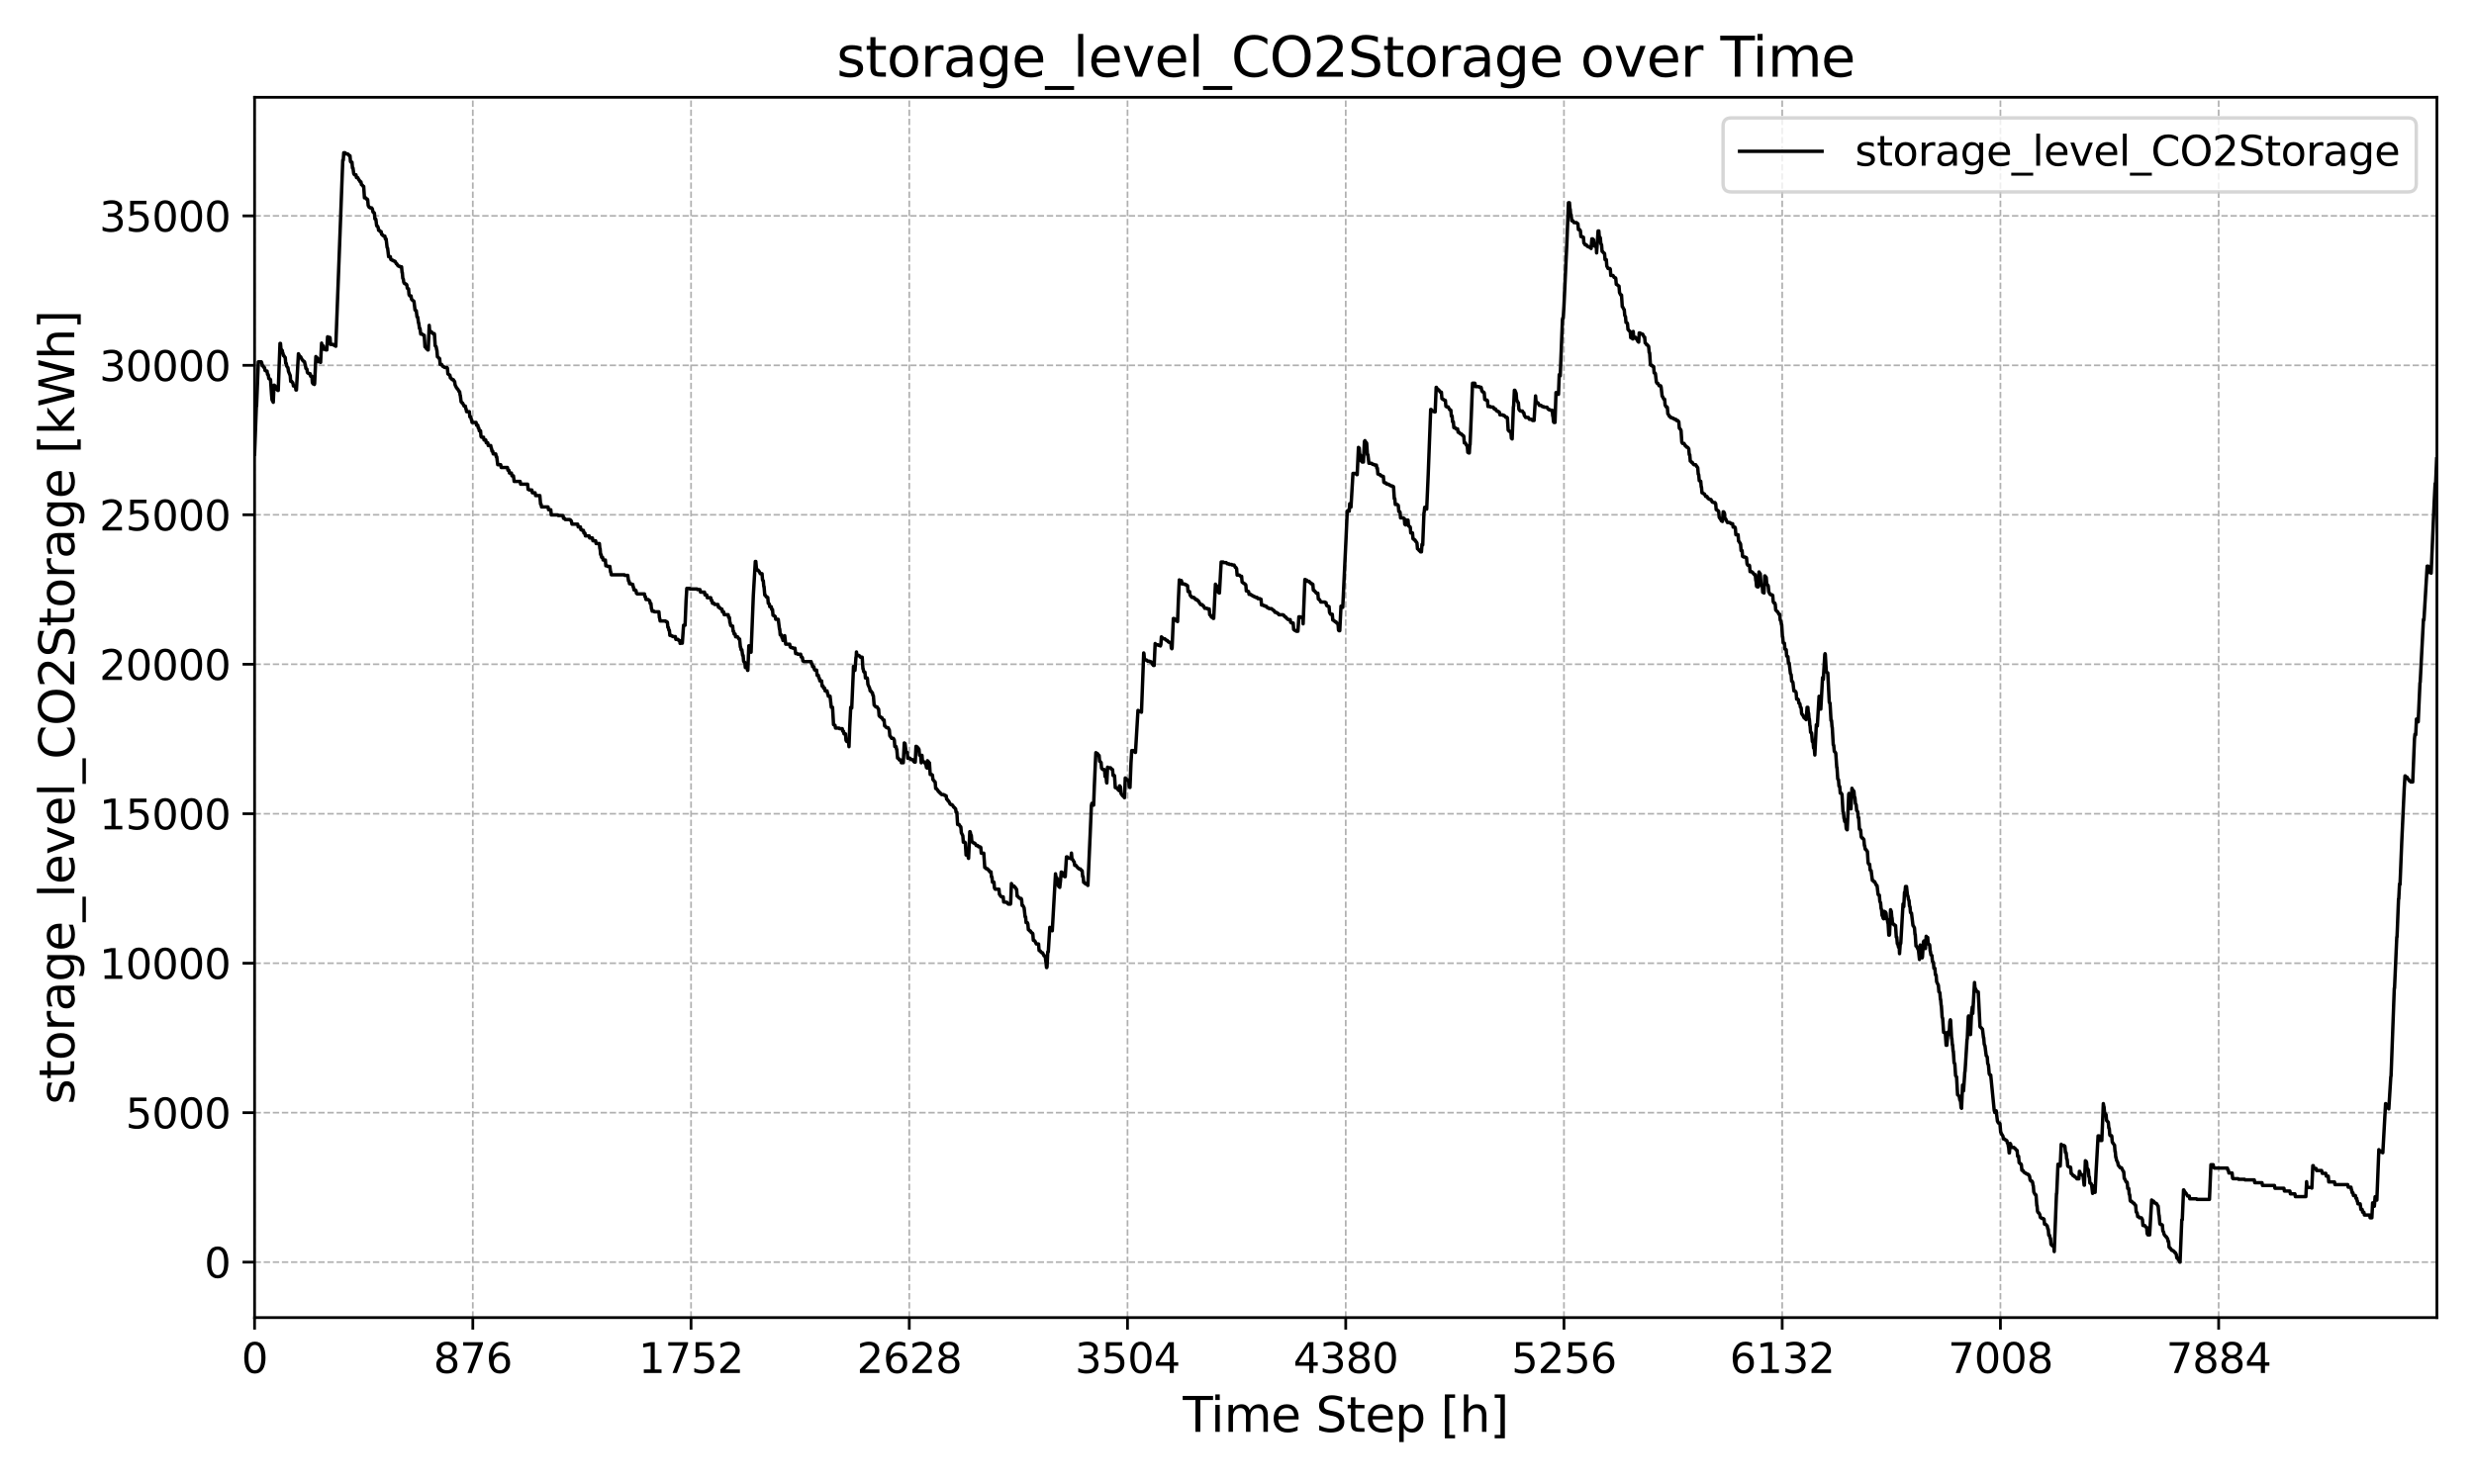 <?xml version="1.0" encoding="utf-8" standalone="no"?>
<!DOCTYPE svg PUBLIC "-//W3C//DTD SVG 1.1//EN"
  "http://www.w3.org/Graphics/SVG/1.1/DTD/svg11.dtd">
<svg xmlns:xlink="http://www.w3.org/1999/xlink" width="720pt" height="432pt" viewBox="0 0 720 432" xmlns="http://www.w3.org/2000/svg" version="1.1">
 <defs>
  <style type="text/css">*{stroke-linejoin: round; stroke-linecap: butt}</style>
 </defs>
 <g id="figure_1">
  <g id="patch_1">
   <path d="M 0 432 
L 720 432 
L 720 0 
L 0 0 
z
" style="fill: #ffffff"/>
  </g>
  <g id="axes_1">
   <g id="patch_2">
    <path d="M 74.09 383.56 
L 709.2 383.56 
L 709.2 28.32 
L 74.09 28.32 
z
" style="fill: #ffffff"/>
   </g>
   <g id="matplotlib.axis_1">
    <g id="xtick_1">
     <g id="line2d_1">
      <path d="M 74.09 383.56 
L 74.09 28.32 
" clip-path="url(#pf6b114da8e)" style="fill: none; stroke-dasharray: 1.85,0.8; stroke-dashoffset: 0; stroke: #b0b0b0; stroke-width: 0.5"/>
     </g>
     <g id="line2d_2">
      <defs>
       <path id="m7a5f369c66" d="M 0 0 
L 0 3.5 
" style="stroke: #000000; stroke-width: 0.8"/>
      </defs>
      <g>
       <use xlink:href="#m7a5f369c66" x="74.09" y="383.56" style="stroke: #000000; stroke-width: 0.8"/>
      </g>
     </g>
     <g id="text_1">
      <!-- 0 -->
      <g transform="translate(70.272 399.678) scale(0.12 -0.12)">
       <defs>
        <path id="DejaVuSans-30" d="M 2034 4250 
Q 1547 4250 1301 3770 
Q 1056 3291 1056 2328 
Q 1056 1369 1301 889 
Q 1547 409 2034 409 
Q 2525 409 2770 889 
Q 3016 1369 3016 2328 
Q 3016 3291 2770 3770 
Q 2525 4250 2034 4250 
z
M 2034 4750 
Q 2819 4750 3233 4129 
Q 3647 3509 3647 2328 
Q 3647 1150 3233 529 
Q 2819 -91 2034 -91 
Q 1250 -91 836 529 
Q 422 1150 422 2328 
Q 422 3509 836 4129 
Q 1250 4750 2034 4750 
z
" transform="scale(0.016)"/>
       </defs>
       <use xlink:href="#DejaVuSans-30"/>
      </g>
     </g>
    </g>
    <g id="xtick_2">
     <g id="line2d_3">
      <path d="M 137.601 383.56 
L 137.601 28.32 
" clip-path="url(#pf6b114da8e)" style="fill: none; stroke-dasharray: 1.85,0.8; stroke-dashoffset: 0; stroke: #b0b0b0; stroke-width: 0.5"/>
     </g>
     <g id="line2d_4">
      <g>
       <use xlink:href="#m7a5f369c66" x="137.601" y="383.56" style="stroke: #000000; stroke-width: 0.8"/>
      </g>
     </g>
     <g id="text_2">
      <!-- 876 -->
      <g transform="translate(126.148 399.678) scale(0.12 -0.12)">
       <defs>
        <path id="DejaVuSans-38" d="M 2034 2216 
Q 1584 2216 1326 1975 
Q 1069 1734 1069 1313 
Q 1069 891 1326 650 
Q 1584 409 2034 409 
Q 2484 409 2743 651 
Q 3003 894 3003 1313 
Q 3003 1734 2745 1975 
Q 2488 2216 2034 2216 
z
M 1403 2484 
Q 997 2584 770 2862 
Q 544 3141 544 3541 
Q 544 4100 942 4425 
Q 1341 4750 2034 4750 
Q 2731 4750 3128 4425 
Q 3525 4100 3525 3541 
Q 3525 3141 3298 2862 
Q 3072 2584 2669 2484 
Q 3125 2378 3379 2068 
Q 3634 1759 3634 1313 
Q 3634 634 3220 271 
Q 2806 -91 2034 -91 
Q 1263 -91 848 271 
Q 434 634 434 1313 
Q 434 1759 690 2068 
Q 947 2378 1403 2484 
z
M 1172 3481 
Q 1172 3119 1398 2916 
Q 1625 2713 2034 2713 
Q 2441 2713 2670 2916 
Q 2900 3119 2900 3481 
Q 2900 3844 2670 4047 
Q 2441 4250 2034 4250 
Q 1625 4250 1398 4047 
Q 1172 3844 1172 3481 
z
" transform="scale(0.016)"/>
        <path id="DejaVuSans-37" d="M 525 4666 
L 3525 4666 
L 3525 4397 
L 1831 0 
L 1172 0 
L 2766 4134 
L 525 4134 
L 525 4666 
z
" transform="scale(0.016)"/>
        <path id="DejaVuSans-36" d="M 2113 2584 
Q 1688 2584 1439 2293 
Q 1191 2003 1191 1497 
Q 1191 994 1439 701 
Q 1688 409 2113 409 
Q 2538 409 2786 701 
Q 3034 994 3034 1497 
Q 3034 2003 2786 2293 
Q 2538 2584 2113 2584 
z
M 3366 4563 
L 3366 3988 
Q 3128 4100 2886 4159 
Q 2644 4219 2406 4219 
Q 1781 4219 1451 3797 
Q 1122 3375 1075 2522 
Q 1259 2794 1537 2939 
Q 1816 3084 2150 3084 
Q 2853 3084 3261 2657 
Q 3669 2231 3669 1497 
Q 3669 778 3244 343 
Q 2819 -91 2113 -91 
Q 1303 -91 875 529 
Q 447 1150 447 2328 
Q 447 3434 972 4092 
Q 1497 4750 2381 4750 
Q 2619 4750 2861 4703 
Q 3103 4656 3366 4563 
z
" transform="scale(0.016)"/>
       </defs>
       <use xlink:href="#DejaVuSans-38"/>
       <use xlink:href="#DejaVuSans-37" x="63.623"/>
       <use xlink:href="#DejaVuSans-36" x="127.246"/>
      </g>
     </g>
    </g>
    <g id="xtick_3">
     <g id="line2d_5">
      <path d="M 201.112 383.56 
L 201.112 28.32 
" clip-path="url(#pf6b114da8e)" style="fill: none; stroke-dasharray: 1.85,0.8; stroke-dashoffset: 0; stroke: #b0b0b0; stroke-width: 0.5"/>
     </g>
     <g id="line2d_6">
      <g>
       <use xlink:href="#m7a5f369c66" x="201.112" y="383.56" style="stroke: #000000; stroke-width: 0.8"/>
      </g>
     </g>
     <g id="text_3">
      <!-- 1752 -->
      <g transform="translate(185.842 399.678) scale(0.12 -0.12)">
       <defs>
        <path id="DejaVuSans-31" d="M 794 531 
L 1825 531 
L 1825 4091 
L 703 3866 
L 703 4441 
L 1819 4666 
L 2450 4666 
L 2450 531 
L 3481 531 
L 3481 0 
L 794 0 
L 794 531 
z
" transform="scale(0.016)"/>
        <path id="DejaVuSans-35" d="M 691 4666 
L 3169 4666 
L 3169 4134 
L 1269 4134 
L 1269 2991 
Q 1406 3038 1543 3061 
Q 1681 3084 1819 3084 
Q 2600 3084 3056 2656 
Q 3513 2228 3513 1497 
Q 3513 744 3044 326 
Q 2575 -91 1722 -91 
Q 1428 -91 1123 -41 
Q 819 9 494 109 
L 494 744 
Q 775 591 1075 516 
Q 1375 441 1709 441 
Q 2250 441 2565 725 
Q 2881 1009 2881 1497 
Q 2881 1984 2565 2268 
Q 2250 2553 1709 2553 
Q 1456 2553 1204 2497 
Q 953 2441 691 2322 
L 691 4666 
z
" transform="scale(0.016)"/>
        <path id="DejaVuSans-32" d="M 1228 531 
L 3431 531 
L 3431 0 
L 469 0 
L 469 531 
Q 828 903 1448 1529 
Q 2069 2156 2228 2338 
Q 2531 2678 2651 2914 
Q 2772 3150 2772 3378 
Q 2772 3750 2511 3984 
Q 2250 4219 1831 4219 
Q 1534 4219 1204 4116 
Q 875 4013 500 3803 
L 500 4441 
Q 881 4594 1212 4672 
Q 1544 4750 1819 4750 
Q 2544 4750 2975 4387 
Q 3406 4025 3406 3419 
Q 3406 3131 3298 2873 
Q 3191 2616 2906 2266 
Q 2828 2175 2409 1742 
Q 1991 1309 1228 531 
z
" transform="scale(0.016)"/>
       </defs>
       <use xlink:href="#DejaVuSans-31"/>
       <use xlink:href="#DejaVuSans-37" x="63.623"/>
       <use xlink:href="#DejaVuSans-35" x="127.246"/>
       <use xlink:href="#DejaVuSans-32" x="190.869"/>
      </g>
     </g>
    </g>
    <g id="xtick_4">
     <g id="line2d_7">
      <path d="M 264.623 383.56 
L 264.623 28.32 
" clip-path="url(#pf6b114da8e)" style="fill: none; stroke-dasharray: 1.85,0.8; stroke-dashoffset: 0; stroke: #b0b0b0; stroke-width: 0.5"/>
     </g>
     <g id="line2d_8">
      <g>
       <use xlink:href="#m7a5f369c66" x="264.623" y="383.56" style="stroke: #000000; stroke-width: 0.8"/>
      </g>
     </g>
     <g id="text_4">
      <!-- 2628 -->
      <g transform="translate(249.353 399.678) scale(0.12 -0.12)">
       <use xlink:href="#DejaVuSans-32"/>
       <use xlink:href="#DejaVuSans-36" x="63.623"/>
       <use xlink:href="#DejaVuSans-32" x="127.246"/>
       <use xlink:href="#DejaVuSans-38" x="190.869"/>
      </g>
     </g>
    </g>
    <g id="xtick_5">
     <g id="line2d_9">
      <path d="M 328.134 383.56 
L 328.134 28.32 
" clip-path="url(#pf6b114da8e)" style="fill: none; stroke-dasharray: 1.85,0.8; stroke-dashoffset: 0; stroke: #b0b0b0; stroke-width: 0.5"/>
     </g>
     <g id="line2d_10">
      <g>
       <use xlink:href="#m7a5f369c66" x="328.134" y="383.56" style="stroke: #000000; stroke-width: 0.8"/>
      </g>
     </g>
     <g id="text_5">
      <!-- 3504 -->
      <g transform="translate(312.864 399.678) scale(0.12 -0.12)">
       <defs>
        <path id="DejaVuSans-33" d="M 2597 2516 
Q 3050 2419 3304 2112 
Q 3559 1806 3559 1356 
Q 3559 666 3084 287 
Q 2609 -91 1734 -91 
Q 1441 -91 1130 -33 
Q 819 25 488 141 
L 488 750 
Q 750 597 1062 519 
Q 1375 441 1716 441 
Q 2309 441 2620 675 
Q 2931 909 2931 1356 
Q 2931 1769 2642 2001 
Q 2353 2234 1838 2234 
L 1294 2234 
L 1294 2753 
L 1863 2753 
Q 2328 2753 2575 2939 
Q 2822 3125 2822 3475 
Q 2822 3834 2567 4026 
Q 2313 4219 1838 4219 
Q 1578 4219 1281 4162 
Q 984 4106 628 3988 
L 628 4550 
Q 988 4650 1302 4700 
Q 1616 4750 1894 4750 
Q 2613 4750 3031 4423 
Q 3450 4097 3450 3541 
Q 3450 3153 3228 2886 
Q 3006 2619 2597 2516 
z
" transform="scale(0.016)"/>
        <path id="DejaVuSans-34" d="M 2419 4116 
L 825 1625 
L 2419 1625 
L 2419 4116 
z
M 2253 4666 
L 3047 4666 
L 3047 1625 
L 3713 1625 
L 3713 1100 
L 3047 1100 
L 3047 0 
L 2419 0 
L 2419 1100 
L 313 1100 
L 313 1709 
L 2253 4666 
z
" transform="scale(0.016)"/>
       </defs>
       <use xlink:href="#DejaVuSans-33"/>
       <use xlink:href="#DejaVuSans-35" x="63.623"/>
       <use xlink:href="#DejaVuSans-30" x="127.246"/>
       <use xlink:href="#DejaVuSans-34" x="190.869"/>
      </g>
     </g>
    </g>
    <g id="xtick_6">
     <g id="line2d_11">
      <path d="M 391.645 383.56 
L 391.645 28.32 
" clip-path="url(#pf6b114da8e)" style="fill: none; stroke-dasharray: 1.85,0.8; stroke-dashoffset: 0; stroke: #b0b0b0; stroke-width: 0.5"/>
     </g>
     <g id="line2d_12">
      <g>
       <use xlink:href="#m7a5f369c66" x="391.645" y="383.56" style="stroke: #000000; stroke-width: 0.8"/>
      </g>
     </g>
     <g id="text_6">
      <!-- 4380 -->
      <g transform="translate(376.375 399.678) scale(0.12 -0.12)">
       <use xlink:href="#DejaVuSans-34"/>
       <use xlink:href="#DejaVuSans-33" x="63.623"/>
       <use xlink:href="#DejaVuSans-38" x="127.246"/>
       <use xlink:href="#DejaVuSans-30" x="190.869"/>
      </g>
     </g>
    </g>
    <g id="xtick_7">
     <g id="line2d_13">
      <path d="M 455.156 383.56 
L 455.156 28.32 
" clip-path="url(#pf6b114da8e)" style="fill: none; stroke-dasharray: 1.85,0.8; stroke-dashoffset: 0; stroke: #b0b0b0; stroke-width: 0.5"/>
     </g>
     <g id="line2d_14">
      <g>
       <use xlink:href="#m7a5f369c66" x="455.156" y="383.56" style="stroke: #000000; stroke-width: 0.8"/>
      </g>
     </g>
     <g id="text_7">
      <!-- 5256 -->
      <g transform="translate(439.886 399.678) scale(0.12 -0.12)">
       <use xlink:href="#DejaVuSans-35"/>
       <use xlink:href="#DejaVuSans-32" x="63.623"/>
       <use xlink:href="#DejaVuSans-35" x="127.246"/>
       <use xlink:href="#DejaVuSans-36" x="190.869"/>
      </g>
     </g>
    </g>
    <g id="xtick_8">
     <g id="line2d_15">
      <path d="M 518.667 383.56 
L 518.667 28.32 
" clip-path="url(#pf6b114da8e)" style="fill: none; stroke-dasharray: 1.85,0.8; stroke-dashoffset: 0; stroke: #b0b0b0; stroke-width: 0.5"/>
     </g>
     <g id="line2d_16">
      <g>
       <use xlink:href="#m7a5f369c66" x="518.667" y="383.56" style="stroke: #000000; stroke-width: 0.8"/>
      </g>
     </g>
     <g id="text_8">
      <!-- 6132 -->
      <g transform="translate(503.397 399.678) scale(0.12 -0.12)">
       <use xlink:href="#DejaVuSans-36"/>
       <use xlink:href="#DejaVuSans-31" x="63.623"/>
       <use xlink:href="#DejaVuSans-33" x="127.246"/>
       <use xlink:href="#DejaVuSans-32" x="190.869"/>
      </g>
     </g>
    </g>
    <g id="xtick_9">
     <g id="line2d_17">
      <path d="M 582.178 383.56 
L 582.178 28.32 
" clip-path="url(#pf6b114da8e)" style="fill: none; stroke-dasharray: 1.85,0.8; stroke-dashoffset: 0; stroke: #b0b0b0; stroke-width: 0.5"/>
     </g>
     <g id="line2d_18">
      <g>
       <use xlink:href="#m7a5f369c66" x="582.178" y="383.56" style="stroke: #000000; stroke-width: 0.8"/>
      </g>
     </g>
     <g id="text_9">
      <!-- 7008 -->
      <g transform="translate(566.908 399.678) scale(0.12 -0.12)">
       <use xlink:href="#DejaVuSans-37"/>
       <use xlink:href="#DejaVuSans-30" x="63.623"/>
       <use xlink:href="#DejaVuSans-30" x="127.246"/>
       <use xlink:href="#DejaVuSans-38" x="190.869"/>
      </g>
     </g>
    </g>
    <g id="xtick_10">
     <g id="line2d_19">
      <path d="M 645.689 383.56 
L 645.689 28.32 
" clip-path="url(#pf6b114da8e)" style="fill: none; stroke-dasharray: 1.85,0.8; stroke-dashoffset: 0; stroke: #b0b0b0; stroke-width: 0.5"/>
     </g>
     <g id="line2d_20">
      <g>
       <use xlink:href="#m7a5f369c66" x="645.689" y="383.56" style="stroke: #000000; stroke-width: 0.8"/>
      </g>
     </g>
     <g id="text_10">
      <!-- 7884 -->
      <g transform="translate(630.419 399.678) scale(0.12 -0.12)">
       <use xlink:href="#DejaVuSans-37"/>
       <use xlink:href="#DejaVuSans-38" x="63.623"/>
       <use xlink:href="#DejaVuSans-38" x="127.246"/>
       <use xlink:href="#DejaVuSans-34" x="190.869"/>
      </g>
     </g>
    </g>
    <g id="text_11">
     <!-- Time Step [h] -->
     <g transform="translate(344.231 416.812) scale(0.14 -0.14)">
      <defs>
       <path id="DejaVuSans-54" d="M -19 4666 
L 3928 4666 
L 3928 4134 
L 2272 4134 
L 2272 0 
L 1638 0 
L 1638 4134 
L -19 4134 
L -19 4666 
z
" transform="scale(0.016)"/>
       <path id="DejaVuSans-69" d="M 603 3500 
L 1178 3500 
L 1178 0 
L 603 0 
L 603 3500 
z
M 603 4863 
L 1178 4863 
L 1178 4134 
L 603 4134 
L 603 4863 
z
" transform="scale(0.016)"/>
       <path id="DejaVuSans-6d" d="M 3328 2828 
Q 3544 3216 3844 3400 
Q 4144 3584 4550 3584 
Q 5097 3584 5394 3201 
Q 5691 2819 5691 2113 
L 5691 0 
L 5113 0 
L 5113 2094 
Q 5113 2597 4934 2840 
Q 4756 3084 4391 3084 
Q 3944 3084 3684 2787 
Q 3425 2491 3425 1978 
L 3425 0 
L 2847 0 
L 2847 2094 
Q 2847 2600 2669 2842 
Q 2491 3084 2119 3084 
Q 1678 3084 1418 2786 
Q 1159 2488 1159 1978 
L 1159 0 
L 581 0 
L 581 3500 
L 1159 3500 
L 1159 2956 
Q 1356 3278 1631 3431 
Q 1906 3584 2284 3584 
Q 2666 3584 2933 3390 
Q 3200 3197 3328 2828 
z
" transform="scale(0.016)"/>
       <path id="DejaVuSans-65" d="M 3597 1894 
L 3597 1613 
L 953 1613 
Q 991 1019 1311 708 
Q 1631 397 2203 397 
Q 2534 397 2845 478 
Q 3156 559 3463 722 
L 3463 178 
Q 3153 47 2828 -22 
Q 2503 -91 2169 -91 
Q 1331 -91 842 396 
Q 353 884 353 1716 
Q 353 2575 817 3079 
Q 1281 3584 2069 3584 
Q 2775 3584 3186 3129 
Q 3597 2675 3597 1894 
z
M 3022 2063 
Q 3016 2534 2758 2815 
Q 2500 3097 2075 3097 
Q 1594 3097 1305 2825 
Q 1016 2553 972 2059 
L 3022 2063 
z
" transform="scale(0.016)"/>
       <path id="DejaVuSans-20" transform="scale(0.016)"/>
       <path id="DejaVuSans-53" d="M 3425 4513 
L 3425 3897 
Q 3066 4069 2747 4153 
Q 2428 4238 2131 4238 
Q 1616 4238 1336 4038 
Q 1056 3838 1056 3469 
Q 1056 3159 1242 3001 
Q 1428 2844 1947 2747 
L 2328 2669 
Q 3034 2534 3370 2195 
Q 3706 1856 3706 1288 
Q 3706 609 3251 259 
Q 2797 -91 1919 -91 
Q 1588 -91 1214 -16 
Q 841 59 441 206 
L 441 856 
Q 825 641 1194 531 
Q 1563 422 1919 422 
Q 2459 422 2753 634 
Q 3047 847 3047 1241 
Q 3047 1584 2836 1778 
Q 2625 1972 2144 2069 
L 1759 2144 
Q 1053 2284 737 2584 
Q 422 2884 422 3419 
Q 422 4038 858 4394 
Q 1294 4750 2059 4750 
Q 2388 4750 2728 4690 
Q 3069 4631 3425 4513 
z
" transform="scale(0.016)"/>
       <path id="DejaVuSans-74" d="M 1172 4494 
L 1172 3500 
L 2356 3500 
L 2356 3053 
L 1172 3053 
L 1172 1153 
Q 1172 725 1289 603 
Q 1406 481 1766 481 
L 2356 481 
L 2356 0 
L 1766 0 
Q 1100 0 847 248 
Q 594 497 594 1153 
L 594 3053 
L 172 3053 
L 172 3500 
L 594 3500 
L 594 4494 
L 1172 4494 
z
" transform="scale(0.016)"/>
       <path id="DejaVuSans-70" d="M 1159 525 
L 1159 -1331 
L 581 -1331 
L 581 3500 
L 1159 3500 
L 1159 2969 
Q 1341 3281 1617 3432 
Q 1894 3584 2278 3584 
Q 2916 3584 3314 3078 
Q 3713 2572 3713 1747 
Q 3713 922 3314 415 
Q 2916 -91 2278 -91 
Q 1894 -91 1617 61 
Q 1341 213 1159 525 
z
M 3116 1747 
Q 3116 2381 2855 2742 
Q 2594 3103 2138 3103 
Q 1681 3103 1420 2742 
Q 1159 2381 1159 1747 
Q 1159 1113 1420 752 
Q 1681 391 2138 391 
Q 2594 391 2855 752 
Q 3116 1113 3116 1747 
z
" transform="scale(0.016)"/>
       <path id="DejaVuSans-5b" d="M 550 4863 
L 1875 4863 
L 1875 4416 
L 1125 4416 
L 1125 -397 
L 1875 -397 
L 1875 -844 
L 550 -844 
L 550 4863 
z
" transform="scale(0.016)"/>
       <path id="DejaVuSans-68" d="M 3513 2113 
L 3513 0 
L 2938 0 
L 2938 2094 
Q 2938 2591 2744 2837 
Q 2550 3084 2163 3084 
Q 1697 3084 1428 2787 
Q 1159 2491 1159 1978 
L 1159 0 
L 581 0 
L 581 4863 
L 1159 4863 
L 1159 2956 
Q 1366 3272 1645 3428 
Q 1925 3584 2291 3584 
Q 2894 3584 3203 3211 
Q 3513 2838 3513 2113 
z
" transform="scale(0.016)"/>
       <path id="DejaVuSans-5d" d="M 1947 4863 
L 1947 -844 
L 622 -844 
L 622 -397 
L 1369 -397 
L 1369 4416 
L 622 4416 
L 622 4863 
L 1947 4863 
z
" transform="scale(0.016)"/>
      </defs>
      <use xlink:href="#DejaVuSans-54"/>
      <use xlink:href="#DejaVuSans-69" x="57.959"/>
      <use xlink:href="#DejaVuSans-6d" x="85.742"/>
      <use xlink:href="#DejaVuSans-65" x="183.154"/>
      <use xlink:href="#DejaVuSans-20" x="244.678"/>
      <use xlink:href="#DejaVuSans-53" x="276.465"/>
      <use xlink:href="#DejaVuSans-74" x="339.941"/>
      <use xlink:href="#DejaVuSans-65" x="379.15"/>
      <use xlink:href="#DejaVuSans-70" x="440.674"/>
      <use xlink:href="#DejaVuSans-20" x="504.15"/>
      <use xlink:href="#DejaVuSans-5b" x="535.938"/>
      <use xlink:href="#DejaVuSans-68" x="574.951"/>
      <use xlink:href="#DejaVuSans-5d" x="638.33"/>
     </g>
    </g>
   </g>
   <g id="matplotlib.axis_2">
    <g id="ytick_1">
     <g id="line2d_21">
      <path d="M 74.09 367.413 
L 709.2 367.413 
" clip-path="url(#pf6b114da8e)" style="fill: none; stroke-dasharray: 1.85,0.8; stroke-dashoffset: 0; stroke: #b0b0b0; stroke-width: 0.5"/>
     </g>
     <g id="line2d_22">
      <defs>
       <path id="m4ab4f17dc8" d="M 0 0 
L -3.5 0 
" style="stroke: #000000; stroke-width: 0.8"/>
      </defs>
      <g>
       <use xlink:href="#m4ab4f17dc8" x="74.09" y="367.413" style="stroke: #000000; stroke-width: 0.8"/>
      </g>
     </g>
     <g id="text_12">
      <!-- 0 -->
      <g transform="translate(59.455 371.972) scale(0.12 -0.12)">
       <use xlink:href="#DejaVuSans-30"/>
      </g>
     </g>
    </g>
    <g id="ytick_2">
     <g id="line2d_23">
      <path d="M 74.09 323.902 
L 709.2 323.902 
" clip-path="url(#pf6b114da8e)" style="fill: none; stroke-dasharray: 1.85,0.8; stroke-dashoffset: 0; stroke: #b0b0b0; stroke-width: 0.5"/>
     </g>
     <g id="line2d_24">
      <g>
       <use xlink:href="#m4ab4f17dc8" x="74.09" y="323.902" style="stroke: #000000; stroke-width: 0.8"/>
      </g>
     </g>
     <g id="text_13">
      <!-- 5000 -->
      <g transform="translate(36.55 328.461) scale(0.12 -0.12)">
       <use xlink:href="#DejaVuSans-35"/>
       <use xlink:href="#DejaVuSans-30" x="63.623"/>
       <use xlink:href="#DejaVuSans-30" x="127.246"/>
       <use xlink:href="#DejaVuSans-30" x="190.869"/>
      </g>
     </g>
    </g>
    <g id="ytick_3">
     <g id="line2d_25">
      <path d="M 74.09 280.392 
L 709.2 280.392 
" clip-path="url(#pf6b114da8e)" style="fill: none; stroke-dasharray: 1.85,0.8; stroke-dashoffset: 0; stroke: #b0b0b0; stroke-width: 0.5"/>
     </g>
     <g id="line2d_26">
      <g>
       <use xlink:href="#m4ab4f17dc8" x="74.09" y="280.392" style="stroke: #000000; stroke-width: 0.8"/>
      </g>
     </g>
     <g id="text_14">
      <!-- 10000 -->
      <g transform="translate(28.915 284.951) scale(0.12 -0.12)">
       <use xlink:href="#DejaVuSans-31"/>
       <use xlink:href="#DejaVuSans-30" x="63.623"/>
       <use xlink:href="#DejaVuSans-30" x="127.246"/>
       <use xlink:href="#DejaVuSans-30" x="190.869"/>
       <use xlink:href="#DejaVuSans-30" x="254.492"/>
      </g>
     </g>
    </g>
    <g id="ytick_4">
     <g id="line2d_27">
      <path d="M 74.09 236.881 
L 709.2 236.881 
" clip-path="url(#pf6b114da8e)" style="fill: none; stroke-dasharray: 1.85,0.8; stroke-dashoffset: 0; stroke: #b0b0b0; stroke-width: 0.5"/>
     </g>
     <g id="line2d_28">
      <g>
       <use xlink:href="#m4ab4f17dc8" x="74.09" y="236.881" style="stroke: #000000; stroke-width: 0.8"/>
      </g>
     </g>
     <g id="text_15">
      <!-- 15000 -->
      <g transform="translate(28.915 241.44) scale(0.12 -0.12)">
       <use xlink:href="#DejaVuSans-31"/>
       <use xlink:href="#DejaVuSans-35" x="63.623"/>
       <use xlink:href="#DejaVuSans-30" x="127.246"/>
       <use xlink:href="#DejaVuSans-30" x="190.869"/>
       <use xlink:href="#DejaVuSans-30" x="254.492"/>
      </g>
     </g>
    </g>
    <g id="ytick_5">
     <g id="line2d_29">
      <path d="M 74.09 193.371 
L 709.2 193.371 
" clip-path="url(#pf6b114da8e)" style="fill: none; stroke-dasharray: 1.85,0.8; stroke-dashoffset: 0; stroke: #b0b0b0; stroke-width: 0.5"/>
     </g>
     <g id="line2d_30">
      <g>
       <use xlink:href="#m4ab4f17dc8" x="74.09" y="193.371" style="stroke: #000000; stroke-width: 0.8"/>
      </g>
     </g>
     <g id="text_16">
      <!-- 20000 -->
      <g transform="translate(28.915 197.93) scale(0.12 -0.12)">
       <use xlink:href="#DejaVuSans-32"/>
       <use xlink:href="#DejaVuSans-30" x="63.623"/>
       <use xlink:href="#DejaVuSans-30" x="127.246"/>
       <use xlink:href="#DejaVuSans-30" x="190.869"/>
       <use xlink:href="#DejaVuSans-30" x="254.492"/>
      </g>
     </g>
    </g>
    <g id="ytick_6">
     <g id="line2d_31">
      <path d="M 74.09 149.861 
L 709.2 149.861 
" clip-path="url(#pf6b114da8e)" style="fill: none; stroke-dasharray: 1.85,0.8; stroke-dashoffset: 0; stroke: #b0b0b0; stroke-width: 0.5"/>
     </g>
     <g id="line2d_32">
      <g>
       <use xlink:href="#m4ab4f17dc8" x="74.09" y="149.861" style="stroke: #000000; stroke-width: 0.8"/>
      </g>
     </g>
     <g id="text_17">
      <!-- 25000 -->
      <g transform="translate(28.915 154.42) scale(0.12 -0.12)">
       <use xlink:href="#DejaVuSans-32"/>
       <use xlink:href="#DejaVuSans-35" x="63.623"/>
       <use xlink:href="#DejaVuSans-30" x="127.246"/>
       <use xlink:href="#DejaVuSans-30" x="190.869"/>
       <use xlink:href="#DejaVuSans-30" x="254.492"/>
      </g>
     </g>
    </g>
    <g id="ytick_7">
     <g id="line2d_33">
      <path d="M 74.09 106.35 
L 709.2 106.35 
" clip-path="url(#pf6b114da8e)" style="fill: none; stroke-dasharray: 1.85,0.8; stroke-dashoffset: 0; stroke: #b0b0b0; stroke-width: 0.5"/>
     </g>
     <g id="line2d_34">
      <g>
       <use xlink:href="#m4ab4f17dc8" x="74.09" y="106.35" style="stroke: #000000; stroke-width: 0.8"/>
      </g>
     </g>
     <g id="text_18">
      <!-- 30000 -->
      <g transform="translate(28.915 110.909) scale(0.12 -0.12)">
       <use xlink:href="#DejaVuSans-33"/>
       <use xlink:href="#DejaVuSans-30" x="63.623"/>
       <use xlink:href="#DejaVuSans-30" x="127.246"/>
       <use xlink:href="#DejaVuSans-30" x="190.869"/>
       <use xlink:href="#DejaVuSans-30" x="254.492"/>
      </g>
     </g>
    </g>
    <g id="ytick_8">
     <g id="line2d_35">
      <path d="M 74.09 62.84 
L 709.2 62.84 
" clip-path="url(#pf6b114da8e)" style="fill: none; stroke-dasharray: 1.85,0.8; stroke-dashoffset: 0; stroke: #b0b0b0; stroke-width: 0.5"/>
     </g>
     <g id="line2d_36">
      <g>
       <use xlink:href="#m4ab4f17dc8" x="74.09" y="62.84" style="stroke: #000000; stroke-width: 0.8"/>
      </g>
     </g>
     <g id="text_19">
      <!-- 35000 -->
      <g transform="translate(28.915 67.399) scale(0.12 -0.12)">
       <use xlink:href="#DejaVuSans-33"/>
       <use xlink:href="#DejaVuSans-35" x="63.623"/>
       <use xlink:href="#DejaVuSans-30" x="127.246"/>
       <use xlink:href="#DejaVuSans-30" x="190.869"/>
       <use xlink:href="#DejaVuSans-30" x="254.492"/>
      </g>
     </g>
    </g>
    <g id="text_20">
     <!-- storage_level_CO2Storage [kWh] -->
     <g transform="translate(21.614 321.519) rotate(-90) scale(0.14 -0.14)">
      <defs>
       <path id="DejaVuSans-73" d="M 2834 3397 
L 2834 2853 
Q 2591 2978 2328 3040 
Q 2066 3103 1784 3103 
Q 1356 3103 1142 2972 
Q 928 2841 928 2578 
Q 928 2378 1081 2264 
Q 1234 2150 1697 2047 
L 1894 2003 
Q 2506 1872 2764 1633 
Q 3022 1394 3022 966 
Q 3022 478 2636 193 
Q 2250 -91 1575 -91 
Q 1294 -91 989 -36 
Q 684 19 347 128 
L 347 722 
Q 666 556 975 473 
Q 1284 391 1588 391 
Q 1994 391 2212 530 
Q 2431 669 2431 922 
Q 2431 1156 2273 1281 
Q 2116 1406 1581 1522 
L 1381 1569 
Q 847 1681 609 1914 
Q 372 2147 372 2553 
Q 372 3047 722 3315 
Q 1072 3584 1716 3584 
Q 2034 3584 2315 3537 
Q 2597 3491 2834 3397 
z
" transform="scale(0.016)"/>
       <path id="DejaVuSans-6f" d="M 1959 3097 
Q 1497 3097 1228 2736 
Q 959 2375 959 1747 
Q 959 1119 1226 758 
Q 1494 397 1959 397 
Q 2419 397 2687 759 
Q 2956 1122 2956 1747 
Q 2956 2369 2687 2733 
Q 2419 3097 1959 3097 
z
M 1959 3584 
Q 2709 3584 3137 3096 
Q 3566 2609 3566 1747 
Q 3566 888 3137 398 
Q 2709 -91 1959 -91 
Q 1206 -91 779 398 
Q 353 888 353 1747 
Q 353 2609 779 3096 
Q 1206 3584 1959 3584 
z
" transform="scale(0.016)"/>
       <path id="DejaVuSans-72" d="M 2631 2963 
Q 2534 3019 2420 3045 
Q 2306 3072 2169 3072 
Q 1681 3072 1420 2755 
Q 1159 2438 1159 1844 
L 1159 0 
L 581 0 
L 581 3500 
L 1159 3500 
L 1159 2956 
Q 1341 3275 1631 3429 
Q 1922 3584 2338 3584 
Q 2397 3584 2469 3576 
Q 2541 3569 2628 3553 
L 2631 2963 
z
" transform="scale(0.016)"/>
       <path id="DejaVuSans-61" d="M 2194 1759 
Q 1497 1759 1228 1600 
Q 959 1441 959 1056 
Q 959 750 1161 570 
Q 1363 391 1709 391 
Q 2188 391 2477 730 
Q 2766 1069 2766 1631 
L 2766 1759 
L 2194 1759 
z
M 3341 1997 
L 3341 0 
L 2766 0 
L 2766 531 
Q 2569 213 2275 61 
Q 1981 -91 1556 -91 
Q 1019 -91 701 211 
Q 384 513 384 1019 
Q 384 1609 779 1909 
Q 1175 2209 1959 2209 
L 2766 2209 
L 2766 2266 
Q 2766 2663 2505 2880 
Q 2244 3097 1772 3097 
Q 1472 3097 1187 3025 
Q 903 2953 641 2809 
L 641 3341 
Q 956 3463 1253 3523 
Q 1550 3584 1831 3584 
Q 2591 3584 2966 3190 
Q 3341 2797 3341 1997 
z
" transform="scale(0.016)"/>
       <path id="DejaVuSans-67" d="M 2906 1791 
Q 2906 2416 2648 2759 
Q 2391 3103 1925 3103 
Q 1463 3103 1205 2759 
Q 947 2416 947 1791 
Q 947 1169 1205 825 
Q 1463 481 1925 481 
Q 2391 481 2648 825 
Q 2906 1169 2906 1791 
z
M 3481 434 
Q 3481 -459 3084 -895 
Q 2688 -1331 1869 -1331 
Q 1566 -1331 1297 -1286 
Q 1028 -1241 775 -1147 
L 775 -588 
Q 1028 -725 1275 -790 
Q 1522 -856 1778 -856 
Q 2344 -856 2625 -561 
Q 2906 -266 2906 331 
L 2906 616 
Q 2728 306 2450 153 
Q 2172 0 1784 0 
Q 1141 0 747 490 
Q 353 981 353 1791 
Q 353 2603 747 3093 
Q 1141 3584 1784 3584 
Q 2172 3584 2450 3431 
Q 2728 3278 2906 2969 
L 2906 3500 
L 3481 3500 
L 3481 434 
z
" transform="scale(0.016)"/>
       <path id="DejaVuSans-5f" d="M 3263 -1063 
L 3263 -1509 
L -63 -1509 
L -63 -1063 
L 3263 -1063 
z
" transform="scale(0.016)"/>
       <path id="DejaVuSans-6c" d="M 603 4863 
L 1178 4863 
L 1178 0 
L 603 0 
L 603 4863 
z
" transform="scale(0.016)"/>
       <path id="DejaVuSans-76" d="M 191 3500 
L 800 3500 
L 1894 563 
L 2988 3500 
L 3597 3500 
L 2284 0 
L 1503 0 
L 191 3500 
z
" transform="scale(0.016)"/>
       <path id="DejaVuSans-43" d="M 4122 4306 
L 4122 3641 
Q 3803 3938 3442 4084 
Q 3081 4231 2675 4231 
Q 1875 4231 1450 3742 
Q 1025 3253 1025 2328 
Q 1025 1406 1450 917 
Q 1875 428 2675 428 
Q 3081 428 3442 575 
Q 3803 722 4122 1019 
L 4122 359 
Q 3791 134 3420 21 
Q 3050 -91 2638 -91 
Q 1578 -91 968 557 
Q 359 1206 359 2328 
Q 359 3453 968 4101 
Q 1578 4750 2638 4750 
Q 3056 4750 3426 4639 
Q 3797 4528 4122 4306 
z
" transform="scale(0.016)"/>
       <path id="DejaVuSans-4f" d="M 2522 4238 
Q 1834 4238 1429 3725 
Q 1025 3213 1025 2328 
Q 1025 1447 1429 934 
Q 1834 422 2522 422 
Q 3209 422 3611 934 
Q 4013 1447 4013 2328 
Q 4013 3213 3611 3725 
Q 3209 4238 2522 4238 
z
M 2522 4750 
Q 3503 4750 4090 4092 
Q 4678 3434 4678 2328 
Q 4678 1225 4090 567 
Q 3503 -91 2522 -91 
Q 1538 -91 948 565 
Q 359 1222 359 2328 
Q 359 3434 948 4092 
Q 1538 4750 2522 4750 
z
" transform="scale(0.016)"/>
       <path id="DejaVuSans-6b" d="M 581 4863 
L 1159 4863 
L 1159 1991 
L 2875 3500 
L 3609 3500 
L 1753 1863 
L 3688 0 
L 2938 0 
L 1159 1709 
L 1159 0 
L 581 0 
L 581 4863 
z
" transform="scale(0.016)"/>
       <path id="DejaVuSans-57" d="M 213 4666 
L 850 4666 
L 1831 722 
L 2809 4666 
L 3519 4666 
L 4500 722 
L 5478 4666 
L 6119 4666 
L 4947 0 
L 4153 0 
L 3169 4050 
L 2175 0 
L 1381 0 
L 213 4666 
z
" transform="scale(0.016)"/>
      </defs>
      <use xlink:href="#DejaVuSans-73"/>
      <use xlink:href="#DejaVuSans-74" x="52.1"/>
      <use xlink:href="#DejaVuSans-6f" x="91.309"/>
      <use xlink:href="#DejaVuSans-72" x="152.49"/>
      <use xlink:href="#DejaVuSans-61" x="193.604"/>
      <use xlink:href="#DejaVuSans-67" x="254.883"/>
      <use xlink:href="#DejaVuSans-65" x="318.359"/>
      <use xlink:href="#DejaVuSans-5f" x="379.883"/>
      <use xlink:href="#DejaVuSans-6c" x="429.883"/>
      <use xlink:href="#DejaVuSans-65" x="457.666"/>
      <use xlink:href="#DejaVuSans-76" x="519.189"/>
      <use xlink:href="#DejaVuSans-65" x="578.369"/>
      <use xlink:href="#DejaVuSans-6c" x="639.893"/>
      <use xlink:href="#DejaVuSans-5f" x="667.676"/>
      <use xlink:href="#DejaVuSans-43" x="717.676"/>
      <use xlink:href="#DejaVuSans-4f" x="787.5"/>
      <use xlink:href="#DejaVuSans-32" x="866.211"/>
      <use xlink:href="#DejaVuSans-53" x="929.834"/>
      <use xlink:href="#DejaVuSans-74" x="993.311"/>
      <use xlink:href="#DejaVuSans-6f" x="1032.52"/>
      <use xlink:href="#DejaVuSans-72" x="1093.701"/>
      <use xlink:href="#DejaVuSans-61" x="1134.814"/>
      <use xlink:href="#DejaVuSans-67" x="1196.094"/>
      <use xlink:href="#DejaVuSans-65" x="1259.57"/>
      <use xlink:href="#DejaVuSans-20" x="1321.094"/>
      <use xlink:href="#DejaVuSans-5b" x="1352.881"/>
      <use xlink:href="#DejaVuSans-6b" x="1391.895"/>
      <use xlink:href="#DejaVuSans-57" x="1449.805"/>
      <use xlink:href="#DejaVuSans-68" x="1548.682"/>
      <use xlink:href="#DejaVuSans-5d" x="1612.061"/>
     </g>
    </g>
   </g>
   <g id="line2d_37">
    <path d="M 74.09 132.189 
L 74.598 118.476 
L 74.67 118.237 
L 75.178 105.331 
L 76.048 105.331 
L 76.193 105.685 
L 76.338 106.497 
L 76.555 106.497 
L 76.845 107.028 
L 76.99 107.028 
L 77.135 107.84 
L 77.28 107.84 
L 77.425 108.017 
L 77.715 108.017 
L 77.86 109.006 
L 78.005 109.006 
L 78.078 109.183 
L 78.223 110.172 
L 78.295 110.172 
L 78.44 110.349 
L 78.585 110.349 
L 78.73 110.527 
L 79.02 114.713 
L 79.165 116.401 
L 79.528 117.11 
L 79.745 112.131 
L 79.818 112.131 
L 79.963 112.309 
L 80.035 112.309 
L 80.18 113.12 
L 80.253 113.12 
L 80.398 113.298 
L 80.615 113.298 
L 80.833 113.652 
L 80.978 113.652 
L 81.485 99.972 
L 81.63 99.972 
L 81.775 101.659 
L 81.848 101.659 
L 82.065 102.014 
L 82.138 102.014 
L 82.283 102.825 
L 82.355 102.825 
L 82.5 103.54 
L 82.645 103.54 
L 82.935 104.072 
L 83.008 104.072 
L 83.153 105.759 
L 83.298 105.759 
L 83.443 106.571 
L 83.66 106.925 
L 83.733 106.925 
L 83.805 107.103 
L 83.95 108.091 
L 84.458 109.332 
L 84.603 111.02 
L 84.893 111.02 
L 85.11 111.374 
L 85.183 111.374 
L 85.255 111.551 
L 85.4 112.363 
L 85.69 112.363 
L 85.835 112.54 
L 85.98 112.54 
L 86.125 113.529 
L 86.27 113.529 
L 86.85 102.983 
L 87.285 103.869 
L 87.503 103.869 
L 87.938 104.755 
L 88.01 104.755 
L 88.228 105.11 
L 88.373 105.11 
L 88.518 105.287 
L 88.59 105.287 
L 88.663 105.464 
L 88.808 106.276 
L 88.88 106.276 
L 89.025 107.265 
L 89.098 107.265 
L 89.243 107.442 
L 89.315 107.442 
L 89.46 108.431 
L 89.605 108.608 
L 89.75 108.608 
L 89.895 108.785 
L 90.258 108.785 
L 90.403 109.527 
L 90.765 109.527 
L 90.91 111.392 
L 91.128 111.746 
L 91.418 111.746 
L 91.49 111.924 
L 91.563 111.684 
L 91.925 103.794 
L 92.143 104.148 
L 92.288 104.148 
L 92.505 104.503 
L 92.578 104.503 
L 92.723 105.314 
L 93.23 105.314 
L 93.303 105.492 
L 93.593 99.886 
L 93.738 100.698 
L 94.1 100.698 
L 94.245 101.687 
L 94.68 101.687 
L 94.825 101.864 
L 95.115 101.864 
L 95.333 98.048 
L 95.405 98.048 
L 95.55 98.225 
L 95.985 98.225 
L 96.058 98.402 
L 96.203 100.267 
L 96.928 100.267 
L 97.073 100.444 
L 97.29 100.444 
L 97.435 100.621 
L 97.58 100.621 
L 97.725 100.799 
L 99.755 46.643 
L 99.9 46.643 
L 100.045 44.467 
L 100.408 44.467 
L 100.553 44.645 
L 100.625 44.645 
L 100.77 44.822 
L 101.205 44.822 
L 101.35 44.999 
L 101.423 44.999 
L 101.64 45.353 
L 101.858 45.353 
L 102.003 47.041 
L 102.148 47.218 
L 102.438 47.218 
L 102.583 48.906 
L 102.728 48.906 
L 102.945 50.529 
L 103.163 50.883 
L 103.598 50.883 
L 103.743 51.695 
L 104.105 51.695 
L 104.468 52.404 
L 104.54 52.404 
L 104.83 52.936 
L 105.048 52.936 
L 105.193 53.747 
L 105.265 53.747 
L 105.41 53.924 
L 105.483 53.924 
L 105.7 54.279 
L 105.846 54.279 
L 106.063 57.59 
L 106.426 57.59 
L 106.643 57.944 
L 106.861 57.944 
L 107.006 58.121 
L 107.151 59.809 
L 107.441 60.34 
L 107.586 60.34 
L 107.731 60.518 
L 108.166 60.518 
L 108.383 60.872 
L 108.528 61.684 
L 108.673 61.861 
L 108.818 61.861 
L 108.963 62.038 
L 109.108 63.726 
L 109.326 63.726 
L 109.398 63.903 
L 109.616 65.703 
L 109.761 65.881 
L 109.906 65.881 
L 110.051 66.235 
L 110.196 67.047 
L 110.413 67.047 
L 110.631 67.401 
L 110.921 67.401 
L 111.066 68.213 
L 111.211 68.213 
L 111.428 68.567 
L 111.573 68.567 
L 111.718 68.744 
L 112.008 68.744 
L 112.153 69.556 
L 112.371 69.556 
L 112.661 72.055 
L 112.806 72.232 
L 113.096 74.731 
L 113.603 74.731 
L 113.748 75.543 
L 113.893 75.543 
L 114.038 75.72 
L 114.256 75.72 
L 114.401 75.897 
L 114.618 75.897 
L 114.763 76.075 
L 114.981 76.075 
L 115.343 76.784 
L 115.488 76.784 
L 115.778 77.315 
L 115.851 77.315 
L 115.996 77.493 
L 116.286 77.493 
L 116.431 77.67 
L 116.866 77.67 
L 117.011 79.357 
L 117.083 79.357 
L 117.228 81.045 
L 117.373 81.222 
L 117.518 82.211 
L 117.736 82.565 
L 117.953 82.565 
L 118.098 82.743 
L 118.243 82.743 
L 118.388 82.92 
L 118.533 83.909 
L 118.678 83.909 
L 118.823 84.086 
L 118.896 84.086 
L 119.041 85.773 
L 119.258 86.128 
L 119.621 86.128 
L 119.766 87.117 
L 119.911 87.294 
L 119.983 87.294 
L 120.128 87.471 
L 120.201 87.471 
L 120.346 87.648 
L 120.418 87.648 
L 120.491 87.826 
L 120.781 90.25 
L 120.853 90.25 
L 120.998 90.427 
L 121.143 90.427 
L 121.361 92.228 
L 121.506 92.228 
L 121.578 92.405 
L 121.796 94.025 
L 121.868 94.025 
L 122.086 95.63 
L 122.231 95.63 
L 122.448 97.253 
L 122.883 97.253 
L 123.028 97.43 
L 123.101 97.43 
L 123.246 97.608 
L 123.463 97.608 
L 123.681 100.983 
L 123.826 100.983 
L 124.116 101.514 
L 124.261 101.514 
L 124.478 101.869 
L 124.623 101.869 
L 124.913 94.715 
L 125.058 96.58 
L 125.566 96.58 
L 125.783 96.934 
L 125.856 96.934 
L 126.001 97.112 
L 126.363 97.112 
L 126.436 97.289 
L 126.653 100.664 
L 126.798 100.841 
L 126.871 100.841 
L 126.943 101.018 
L 127.088 101.83 
L 127.161 102.007 
L 127.306 103.872 
L 127.378 103.872 
L 127.523 104.049 
L 127.596 104.049 
L 127.813 104.403 
L 127.958 104.403 
L 128.103 106.091 
L 128.538 106.091 
L 128.828 106.623 
L 128.973 106.623 
L 129.118 106.8 
L 129.263 106.8 
L 129.408 106.977 
L 130.061 106.977 
L 130.206 107.154 
L 130.351 108.842 
L 130.423 108.842 
L 130.568 109.019 
L 130.641 109.019 
L 130.786 109.196 
L 130.931 109.196 
L 131.076 110.008 
L 131.221 110.008 
L 131.438 110.362 
L 131.511 110.362 
L 131.656 110.54 
L 131.946 110.54 
L 132.236 111.071 
L 132.308 111.071 
L 132.453 112.057 
L 132.888 112.943 
L 132.961 112.943 
L 133.178 113.298 
L 133.251 113.298 
L 133.613 114.007 
L 133.758 114.007 
L 133.903 114.995 
L 133.976 115.173 
L 134.193 116.973 
L 134.266 116.973 
L 134.483 117.327 
L 134.628 117.327 
L 135.063 118.214 
L 135.426 118.214 
L 135.571 119.025 
L 135.643 119.025 
L 135.788 119.837 
L 136.586 119.837 
L 136.731 121.347 
L 137.021 121.347 
L 137.166 122.159 
L 137.238 122.159 
L 137.383 122.97 
L 138.544 122.97 
L 138.689 123.782 
L 139.051 123.782 
L 139.196 124.593 
L 139.341 124.593 
L 139.486 125.405 
L 139.849 125.405 
L 139.994 127.092 
L 140.139 127.27 
L 140.719 127.27 
L 140.864 128.081 
L 141.371 128.081 
L 141.516 128.893 
L 141.951 128.893 
L 142.096 129.704 
L 142.821 129.704 
L 142.966 130.516 
L 143.039 130.516 
L 143.184 131.328 
L 143.401 131.328 
L 143.546 132.139 
L 144.271 132.139 
L 144.416 132.951 
L 144.561 132.951 
L 144.851 135.273 
L 145.721 135.273 
L 145.866 136.084 
L 147.679 136.084 
L 147.824 136.896 
L 148.114 136.896 
L 148.259 137.707 
L 148.839 137.707 
L 148.984 138.519 
L 149.419 138.519 
L 149.636 140.142 
L 151.376 140.142 
L 151.521 140.954 
L 153.551 140.954 
L 153.696 142.464 
L 153.914 142.464 
L 154.059 142.641 
L 154.784 142.641 
L 154.929 143.453 
L 155.726 143.453 
L 155.871 144.264 
L 157.104 144.264 
L 157.321 146.763 
L 157.466 146.763 
L 157.611 147.575 
L 159.496 147.575 
L 159.641 148.387 
L 160.294 148.387 
L 160.439 149.897 
L 162.324 149.897 
L 162.469 150.074 
L 163.846 150.074 
L 163.991 150.886 
L 164.281 150.886 
L 164.499 151.24 
L 165.804 151.24 
L 165.949 151.417 
L 166.094 151.417 
L 166.311 151.772 
L 166.456 152.583 
L 168.124 152.583 
L 168.269 153.395 
L 168.921 153.395 
L 169.066 154.207 
L 169.284 154.207 
L 169.429 154.384 
L 169.792 154.384 
L 169.937 155.184 
L 170.227 155.184 
L 170.372 155.996 
L 171.459 155.996 
L 171.604 156.605 
L 172.402 156.605 
L 172.547 157.417 
L 173.344 157.417 
L 173.489 158.228 
L 174.432 158.228 
L 174.577 159.739 
L 174.649 159.739 
L 174.794 161.426 
L 174.939 161.426 
L 175.084 162.238 
L 175.374 162.238 
L 175.519 163.019 
L 176.172 163.019 
L 176.317 164.707 
L 176.679 164.707 
L 176.824 164.884 
L 177.477 164.884 
L 177.694 166.507 
L 177.767 166.507 
L 177.912 167.319 
L 181.682 167.319 
L 181.827 167.496 
L 182.697 167.496 
L 182.914 169.119 
L 183.059 169.119 
L 183.204 169.931 
L 183.639 169.931 
L 183.784 170.108 
L 184.147 170.108 
L 184.292 170.919 
L 184.364 170.919 
L 184.509 171.731 
L 184.872 171.731 
L 185.017 171.908 
L 185.089 171.908 
L 185.234 172.72 
L 185.307 172.72 
L 185.452 172.897 
L 187.554 172.897 
L 187.699 173.709 
L 187.844 173.709 
L 187.989 174.52 
L 188.642 174.52 
L 188.787 174.698 
L 188.859 174.698 
L 189.004 174.875 
L 189.077 174.875 
L 189.222 175.686 
L 189.439 175.686 
L 189.584 177.197 
L 189.657 177.197 
L 189.802 177.921 
L 190.309 177.921 
L 190.454 178.098 
L 191.759 178.098 
L 191.904 179.786 
L 191.977 179.963 
L 192.122 180.775 
L 193.644 180.775 
L 193.789 180.952 
L 194.007 180.952 
L 194.152 181.129 
L 194.224 181.129 
L 194.369 182.639 
L 194.514 182.639 
L 194.659 183.451 
L 194.804 183.451 
L 194.949 184.961 
L 195.312 184.961 
L 195.457 185.138 
L 195.674 185.138 
L 195.819 185.316 
L 196.544 185.316 
L 196.689 186.127 
L 197.342 186.127 
L 197.559 186.482 
L 197.849 186.482 
L 197.922 187.293 
L 197.994 187.054 
L 198.139 187.231 
L 198.574 187.231 
L 198.937 182.014 
L 199.372 182.014 
L 199.662 174.86 
L 199.879 171.283 
L 200.677 171.283 
L 200.822 171.461 
L 202.852 171.461 
L 202.997 171.638 
L 203.722 171.638 
L 203.867 172.369 
L 205.027 172.369 
L 205.172 173.181 
L 205.68 173.181 
L 205.825 173.992 
L 206.84 173.992 
L 206.985 174.804 
L 207.202 174.804 
L 207.347 175.615 
L 207.782 175.615 
L 208 175.97 
L 208.942 175.97 
L 209.087 176.782 
L 209.377 176.782 
L 209.595 177.136 
L 209.74 177.136 
L 209.885 177.313 
L 210.102 177.313 
L 210.247 178.125 
L 210.61 178.125 
L 210.755 178.936 
L 211.915 178.936 
L 212.06 179.748 
L 212.277 179.748 
L 212.422 181.258 
L 212.495 181.258 
L 212.64 182.07 
L 212.712 182.07 
L 212.857 182.247 
L 213.22 182.247 
L 213.365 183.757 
L 213.51 183.757 
L 213.655 184.569 
L 213.945 184.569 
L 214.09 185.381 
L 214.67 185.381 
L 215.032 186.024 
L 215.25 186.024 
L 215.467 188.346 
L 215.54 188.346 
L 215.685 189.158 
L 215.902 189.158 
L 216.12 190.781 
L 216.265 190.781 
L 216.41 192.468 
L 216.627 192.823 
L 216.772 192.823 
L 216.917 194.333 
L 217.425 194.333 
L 217.57 195.144 
L 217.642 195.144 
L 217.932 187.991 
L 218.15 187.991 
L 218.295 189.856 
L 218.585 189.856 
L 219.237 173.399 
L 219.817 163.443 
L 219.962 163.443 
L 220.18 165.942 
L 220.615 165.942 
L 220.832 166.297 
L 220.905 166.297 
L 221.267 167.006 
L 221.775 167.006 
L 221.92 168.87 
L 222.065 169.048 
L 222.137 169.048 
L 222.282 170.735 
L 222.355 170.735 
L 222.572 173.234 
L 222.717 173.234 
L 223.007 173.766 
L 223.225 173.766 
L 223.37 173.943 
L 223.442 173.943 
L 223.587 175.631 
L 223.66 175.631 
L 223.805 175.808 
L 223.877 175.808 
L 224.022 176.619 
L 224.457 176.619 
L 224.602 177.431 
L 224.82 177.431 
L 224.965 179.118 
L 225.11 179.118 
L 225.255 179.296 
L 225.4 179.296 
L 225.545 179.473 
L 225.617 179.473 
L 225.762 180.284 
L 226.487 180.284 
L 226.85 183.138 
L 226.922 183.138 
L 227.067 184.826 
L 227.43 184.826 
L 227.575 185.637 
L 227.72 185.637 
L 227.865 186.449 
L 228.227 186.449 
L 228.372 185.047 
L 228.662 187.522 
L 229.822 187.522 
L 229.967 188.333 
L 230.04 188.333 
L 230.185 188.511 
L 230.62 188.511 
L 230.765 188.688 
L 231.345 188.688 
L 231.562 190.258 
L 231.997 190.258 
L 232.142 190.435 
L 233.013 190.435 
L 233.158 191.247 
L 233.375 191.247 
L 233.52 191.424 
L 233.665 192.413 
L 233.81 192.413 
L 233.955 192.59 
L 236.058 192.59 
L 236.203 193.267 
L 236.348 193.267 
L 236.493 194.079 
L 236.855 194.079 
L 237 194.89 
L 237.145 195.067 
L 237.653 195.067 
L 237.798 196.578 
L 238.16 196.578 
L 238.305 197.389 
L 238.45 197.389 
L 238.595 198.201 
L 239.103 198.201 
L 239.248 199.711 
L 239.538 199.711 
L 239.683 200.308 
L 239.973 200.308 
L 240.118 201.119 
L 240.698 201.119 
L 240.843 201.931 
L 240.915 201.931 
L 241.06 202.666 
L 241.568 202.666 
L 241.93 205.894 
L 242.293 205.894 
L 242.583 210.956 
L 242.728 210.956 
L 242.873 211.133 
L 243.018 211.133 
L 243.163 211.945 
L 244.178 211.945 
L 244.323 212.122 
L 245.12 212.122 
L 245.265 212.851 
L 245.483 212.851 
L 245.628 213.628 
L 246.063 213.628 
L 246.208 215.493 
L 246.425 215.847 
L 246.933 215.847 
L 247.078 217.358 
L 247.295 211.605 
L 247.585 205.89 
L 247.658 205.89 
L 247.875 206.115 
L 248.31 196.159 
L 248.383 193.983 
L 248.455 194.795 
L 248.528 194.795 
L 248.745 195.15 
L 248.818 195.15 
L 249.108 191.333 
L 249.18 191.191 
L 249.253 189.79 
L 249.398 190.779 
L 249.905 190.779 
L 250.05 190.956 
L 250.195 190.956 
L 250.413 191.31 
L 250.92 191.31 
L 251.138 194.685 
L 251.21 194.685 
L 251.355 195.497 
L 251.5 195.674 
L 251.718 195.674 
L 251.863 197.362 
L 252.37 197.362 
L 252.443 197.539 
L 252.588 199.226 
L 253.095 200.34 
L 253.24 201.114 
L 253.458 201.114 
L 253.748 201.646 
L 253.893 201.646 
L 254.038 202.407 
L 254.11 202.407 
L 254.183 202.584 
L 254.4 205.26 
L 254.473 205.26 
L 254.69 205.615 
L 254.763 205.615 
L 254.908 205.792 
L 255.27 205.792 
L 255.56 206.324 
L 255.633 206.324 
L 255.705 206.501 
L 255.85 208.366 
L 255.995 208.543 
L 256.068 208.543 
L 256.213 208.72 
L 256.285 208.72 
L 256.43 208.897 
L 256.648 208.897 
L 257.01 209.606 
L 257.3 209.606 
L 257.445 211.294 
L 257.59 211.294 
L 257.808 211.648 
L 257.88 211.648 
L 258.025 211.825 
L 258.46 211.825 
L 258.823 212.534 
L 258.968 214.222 
L 259.113 214.399 
L 259.185 214.399 
L 259.475 214.931 
L 259.983 214.931 
L 260.273 215.463 
L 260.418 217.327 
L 260.78 217.327 
L 260.925 218.139 
L 260.998 218.139 
L 261.215 220.686 
L 261.433 220.686 
L 261.723 221.218 
L 262.158 221.218 
L 262.303 222.029 
L 262.883 222.029 
L 263.173 216.277 
L 263.318 216.454 
L 263.39 216.454 
L 263.68 218.871 
L 263.753 218.871 
L 263.898 219.048 
L 264.043 219.048 
L 264.188 220.736 
L 264.841 220.736 
L 265.058 221.09 
L 265.638 221.144 
L 265.928 221.676 
L 266.001 221.676 
L 266.146 221.853 
L 266.363 221.853 
L 266.581 217.263 
L 266.653 217.263 
L 266.798 217.44 
L 266.943 217.44 
L 267.161 217.795 
L 267.233 217.795 
L 267.451 218.149 
L 267.596 219.837 
L 267.741 219.837 
L 267.958 220.191 
L 268.103 222.056 
L 268.248 219.88 
L 268.321 219.88 
L 268.466 221.568 
L 268.538 221.568 
L 268.683 221.745 
L 268.901 221.745 
L 269.118 222.1 
L 269.191 222.1 
L 269.481 222.631 
L 269.626 223.443 
L 269.771 223.443 
L 269.843 223.62 
L 269.916 221.445 
L 269.988 221.554 
L 270.133 221.731 
L 270.206 221.731 
L 270.423 222.085 
L 270.496 222.085 
L 270.713 225.46 
L 271.148 225.46 
L 271.293 225.637 
L 271.366 225.637 
L 271.511 226.963 
L 271.583 226.963 
L 271.801 227.318 
L 271.873 227.318 
L 272.091 227.672 
L 272.163 227.672 
L 272.308 229.537 
L 272.526 229.537 
L 272.743 229.891 
L 272.816 229.891 
L 273.106 230.423 
L 273.251 230.423 
L 273.468 230.777 
L 273.613 230.777 
L 273.831 231.132 
L 273.903 231.132 
L 274.048 231.309 
L 274.628 231.309 
L 274.773 231.486 
L 274.991 231.486 
L 275.136 231.664 
L 275.353 231.664 
L 275.498 232.652 
L 275.643 232.652 
L 275.933 233.184 
L 276.078 233.184 
L 276.513 234.07 
L 276.586 234.07 
L 276.731 234.233 
L 277.021 234.233 
L 277.166 234.411 
L 277.238 234.411 
L 277.528 234.942 
L 277.601 234.942 
L 277.746 235.12 
L 277.818 235.12 
L 278.036 235.474 
L 278.108 235.474 
L 278.253 236.463 
L 278.471 236.463 
L 278.688 240.015 
L 279.123 240.015 
L 279.413 240.547 
L 279.486 240.547 
L 279.631 240.724 
L 279.776 242.412 
L 280.211 243.298 
L 280.356 245.163 
L 280.791 245.163 
L 280.936 245.34 
L 281.153 248.892 
L 281.661 248.892 
L 281.806 249.704 
L 281.878 249.881 
L 282.241 242.1 
L 282.313 242.1 
L 282.386 242.277 
L 282.531 243.042 
L 282.603 243.042 
L 282.676 243.22 
L 282.821 244.907 
L 282.893 244.907 
L 283.111 245.262 
L 283.256 245.262 
L 283.401 245.439 
L 283.618 245.439 
L 283.763 245.616 
L 283.836 245.616 
L 284.126 246.148 
L 284.561 246.148 
L 284.778 246.502 
L 285.213 246.502 
L 285.358 246.68 
L 285.431 246.68 
L 285.576 248.367 
L 286.301 248.367 
L 286.591 252.554 
L 286.808 252.554 
L 287.026 252.908 
L 287.388 252.908 
L 287.606 253.263 
L 287.751 253.263 
L 288.041 253.794 
L 288.403 253.794 
L 288.548 255.305 
L 288.693 255.305 
L 288.838 256.815 
L 289.273 256.815 
L 289.418 258.502 
L 289.636 258.857 
L 290.723 258.857 
L 290.868 260.367 
L 290.941 260.367 
L 291.231 260.899 
L 291.303 260.899 
L 291.448 261.076 
L 291.956 261.076 
L 292.101 262.586 
L 293.043 262.665 
L 293.261 263.019 
L 293.333 263.019 
L 293.478 263.197 
L 294.058 263.197 
L 294.131 262.957 
L 294.348 257.205 
L 294.493 257.559 
L 294.711 257.914 
L 295.073 257.914 
L 295.291 258.268 
L 295.436 258.268 
L 295.726 258.8 
L 295.798 258.8 
L 295.871 258.977 
L 296.016 260.842 
L 296.161 260.842 
L 296.378 261.196 
L 296.451 261.196 
L 296.596 261.374 
L 296.669 261.374 
L 296.814 261.551 
L 297.176 261.551 
L 297.321 261.905 
L 297.466 263.593 
L 297.684 263.593 
L 298.046 264.302 
L 298.336 266.899 
L 298.481 266.899 
L 298.626 268.586 
L 298.989 268.586 
L 299.134 268.941 
L 299.279 270.628 
L 299.424 270.628 
L 299.641 270.983 
L 299.859 270.983 
L 300.149 271.515 
L 300.294 271.515 
L 300.439 271.692 
L 300.511 271.692 
L 300.584 271.869 
L 300.729 273.734 
L 300.946 273.734 
L 301.091 273.911 
L 301.164 273.911 
L 301.599 274.797 
L 302.251 274.797 
L 302.396 276.662 
L 302.469 276.662 
L 302.614 276.839 
L 302.759 276.839 
L 302.976 277.194 
L 303.049 277.194 
L 303.194 277.371 
L 303.411 277.371 
L 303.846 278.257 
L 304.064 278.257 
L 304.209 278.612 
L 304.571 281.659 
L 304.644 281.659 
L 304.716 281.42 
L 304.934 277.068 
L 305.006 277.246 
L 305.079 277.062 
L 305.514 269.958 
L 305.731 270.426 
L 305.949 270.78 
L 306.166 270.78 
L 306.239 270.957 
L 307.181 254.365 
L 307.326 255.39 
L 307.471 255.39 
L 307.834 256.099 
L 307.979 257.787 
L 308.196 258.141 
L 308.341 258.141 
L 308.414 258.318 
L 308.631 256.428 
L 308.849 253.862 
L 308.921 253.862 
L 309.066 254.039 
L 309.284 254.039 
L 309.429 254.851 
L 309.574 255.028 
L 309.719 255.028 
L 309.864 255.205 
L 310.009 255.205 
L 310.371 249.447 
L 310.589 249.447 
L 310.806 249.802 
L 311.604 249.802 
L 311.676 249.979 
L 311.821 248.339 
L 311.966 250.026 
L 312.111 250.203 
L 312.184 250.203 
L 312.546 250.912 
L 312.619 250.912 
L 312.764 251.901 
L 313.126 251.901 
L 313.344 252.255 
L 313.416 252.255 
L 313.634 252.61 
L 313.706 252.61 
L 313.851 252.787 
L 313.924 252.787 
L 314.069 252.964 
L 314.431 252.964 
L 314.649 253.319 
L 314.721 253.319 
L 314.866 253.496 
L 314.939 253.496 
L 315.084 255.184 
L 315.229 255.184 
L 315.374 256.871 
L 315.591 256.871 
L 315.809 257.226 
L 315.954 257.226 
L 316.099 257.403 
L 316.389 257.403 
L 316.606 257.757 
L 317.259 243.059 
L 317.621 234.508 
L 317.766 233.857 
L 317.911 234.034 
L 318.056 234.034 
L 318.274 234.388 
L 318.491 228.636 
L 318.854 220.469 
L 318.926 219.105 
L 318.999 219.226 
L 319.144 219.226 
L 319.289 219.403 
L 319.434 219.403 
L 319.724 219.935 
L 319.869 219.935 
L 320.014 221.622 
L 320.159 221.622 
L 320.376 221.977 
L 320.449 221.977 
L 320.594 223.664 
L 320.739 223.841 
L 320.811 223.841 
L 320.956 224.019 
L 321.391 224.019 
L 321.464 224.196 
L 321.609 226.061 
L 321.899 226.061 
L 322.044 227.748 
L 322.116 227.925 
L 322.334 223.335 
L 322.479 223.512 
L 323.204 223.512 
L 323.421 223.867 
L 323.566 223.867 
L 323.711 224.044 
L 323.784 224.044 
L 323.929 225.731 
L 324.291 225.731 
L 324.364 225.909 
L 324.581 229.284 
L 324.871 229.284 
L 325.016 229.461 
L 325.089 229.461 
L 325.306 229.815 
L 325.524 229.815 
L 325.669 230.17 
L 325.814 228.769 
L 325.886 228.769 
L 326.104 229.123 
L 326.249 230.988 
L 326.466 231.342 
L 326.539 231.342 
L 326.756 231.697 
L 326.901 231.697 
L 327.119 232.051 
L 327.191 232.051 
L 327.264 232.228 
L 327.481 226.476 
L 327.554 226.653 
L 327.699 226.653 
L 327.916 227.008 
L 328.134 227.008 
L 328.279 227.185 
L 328.497 227.185 
L 328.642 229.05 
L 328.787 229.227 
L 328.859 229.227 
L 329.149 222.073 
L 329.367 218.496 
L 329.802 218.496 
L 329.947 218.674 
L 330.019 218.674 
L 330.164 218.851 
L 330.237 218.851 
L 330.382 219.028 
L 330.454 219.028 
L 331.179 206.806 
L 331.324 206.983 
L 331.614 206.983 
L 331.759 207.16 
L 332.049 207.16 
L 332.194 207.337 
L 332.847 190.08 
L 332.919 190.257 
L 333.064 192.122 
L 333.644 192.122 
L 333.789 192.299 
L 333.862 192.299 
L 334.007 192.477 
L 334.514 192.477 
L 334.659 192.654 
L 335.022 192.654 
L 335.384 193.363 
L 335.457 193.363 
L 335.674 193.717 
L 335.892 193.717 
L 336.182 187.338 
L 336.399 187.692 
L 336.979 187.692 
L 337.124 187.87 
L 337.632 187.87 
L 337.704 188.047 
L 337.849 187.568 
L 337.994 185.393 
L 338.139 185.57 
L 338.212 185.57 
L 338.429 185.924 
L 338.937 185.924 
L 339.082 186.102 
L 339.154 186.102 
L 339.299 186.279 
L 339.372 186.279 
L 339.517 186.456 
L 339.734 186.456 
L 339.952 186.811 
L 340.097 186.811 
L 340.242 186.988 
L 340.749 186.988 
L 340.894 188.675 
L 340.967 188.675 
L 341.039 188.853 
L 341.112 188.613 
L 341.474 180.058 
L 341.692 180.058 
L 341.837 180.235 
L 341.982 180.235 
L 342.199 180.59 
L 342.272 180.59 
L 342.417 180.767 
L 342.562 180.767 
L 342.707 180.944 
L 342.924 175.192 
L 343.214 168.813 
L 343.359 168.99 
L 343.794 168.99 
L 343.867 169.167 
L 344.012 169.979 
L 344.664 169.979 
L 344.809 170.156 
L 345.099 170.156 
L 345.244 170.333 
L 345.389 170.333 
L 345.534 170.51 
L 345.607 170.51 
L 345.752 172.198 
L 346.187 172.198 
L 346.332 173.187 
L 346.549 173.541 
L 346.622 173.541 
L 346.839 173.896 
L 347.419 173.896 
L 347.637 174.25 
L 347.854 174.25 
L 348.072 174.605 
L 348.434 174.605 
L 348.652 174.959 
L 348.797 174.959 
L 349.159 175.668 
L 349.232 175.668 
L 349.449 176.023 
L 349.884 176.023 
L 350.102 176.377 
L 350.247 176.377 
L 350.609 177.086 
L 351.262 177.086 
L 351.407 177.263 
L 351.914 177.263 
L 352.059 178.951 
L 352.204 178.951 
L 352.567 179.66 
L 352.857 179.66 
L 353.074 180.014 
L 353.219 180.014 
L 353.727 170.058 
L 353.799 170.235 
L 354.017 170.59 
L 354.234 170.59 
L 354.379 170.767 
L 354.452 170.767 
L 354.597 172.454 
L 354.669 172.454 
L 354.814 172.632 
L 354.887 172.632 
L 355.394 163.598 
L 355.974 163.598 
L 356.119 163.775 
L 356.844 163.775 
L 356.989 163.952 
L 357.062 163.952 
L 357.207 164.13 
L 357.642 164.13 
L 357.787 164.307 
L 358.439 164.307 
L 358.584 164.484 
L 359.164 164.484 
L 359.527 165.193 
L 359.672 165.193 
L 359.889 165.548 
L 360.035 167.412 
L 360.687 167.412 
L 360.832 167.59 
L 360.905 167.59 
L 361.05 167.767 
L 361.34 167.767 
L 361.485 169.454 
L 361.557 169.454 
L 361.702 169.631 
L 361.775 169.631 
L 361.92 169.809 
L 362.065 169.809 
L 362.21 169.986 
L 362.282 169.986 
L 362.427 170.163 
L 362.5 170.163 
L 362.572 170.34 
L 362.717 172.028 
L 363.007 172.028 
L 363.152 172.205 
L 363.37 172.205 
L 363.515 173.017 
L 363.95 173.017 
L 364.095 173.194 
L 364.24 173.194 
L 364.385 173.371 
L 364.53 173.371 
L 364.675 173.548 
L 364.892 173.548 
L 365.037 173.726 
L 365.255 173.726 
L 365.4 173.903 
L 365.835 173.903 
L 366.052 174.257 
L 366.632 174.257 
L 366.777 174.435 
L 366.995 174.435 
L 367.14 176.122 
L 367.575 176.122 
L 367.72 176.299 
L 368.01 176.299 
L 368.155 176.477 
L 368.517 176.477 
L 368.735 176.831 
L 368.88 176.831 
L 369.025 177.008 
L 369.242 177.008 
L 369.387 177.186 
L 370.04 177.186 
L 370.185 177.363 
L 370.257 177.363 
L 370.402 177.54 
L 370.475 177.54 
L 370.62 177.717 
L 370.765 177.717 
L 371.055 178.249 
L 371.417 178.249 
L 371.562 178.426 
L 371.707 178.426 
L 371.852 178.603 
L 371.997 178.603 
L 372.215 178.958 
L 373.375 178.958 
L 373.52 179.135 
L 373.665 179.135 
L 373.882 179.49 
L 373.955 179.49 
L 374.1 179.667 
L 374.245 179.667 
L 374.462 180.021 
L 374.535 180.021 
L 374.68 180.199 
L 374.752 180.199 
L 374.897 180.376 
L 375.477 180.376 
L 375.622 181.187 
L 375.767 181.187 
L 375.912 181.365 
L 376.347 181.365 
L 376.492 183.229 
L 376.565 183.229 
L 376.71 183.407 
L 376.782 183.407 
L 376.927 183.584 
L 377.145 183.584 
L 377.29 183.761 
L 377.725 183.761 
L 378.015 179.557 
L 378.45 179.557 
L 378.595 179.734 
L 379.03 179.734 
L 379.175 179.912 
L 379.247 181.599 
L 379.755 168.693 
L 379.827 168.693 
L 379.972 168.87 
L 380.262 168.87 
L 380.48 169.225 
L 380.987 169.225 
L 381.205 169.579 
L 381.35 169.579 
L 381.567 169.934 
L 381.857 169.934 
L 382.002 170.111 
L 382.075 170.111 
L 382.22 171.799 
L 382.292 171.799 
L 382.437 171.976 
L 382.582 171.976 
L 382.8 172.33 
L 382.872 172.33 
L 383.09 172.685 
L 383.525 172.685 
L 383.67 174.372 
L 383.742 174.372 
L 383.887 174.549 
L 384.032 174.549 
L 384.395 175.258 
L 385.555 175.258 
L 385.7 175.436 
L 385.917 175.436 
L 386.062 176.236 
L 386.135 176.236 
L 386.28 176.413 
L 386.497 176.413 
L 386.642 176.59 
L 386.787 176.59 
L 386.932 178.278 
L 387.222 178.809 
L 387.73 178.809 
L 387.875 180.497 
L 388.02 180.497 
L 388.165 180.674 
L 388.237 180.674 
L 388.382 180.851 
L 388.455 180.851 
L 388.6 181.028 
L 388.817 181.028 
L 389.035 181.383 
L 389.107 181.383 
L 389.252 181.56 
L 389.397 181.56 
L 389.542 183.425 
L 389.687 183.602 
L 389.905 183.602 
L 390.267 176.448 
L 390.34 176.626 
L 390.485 176.626 
L 390.63 176.803 
L 390.775 176.803 
L 391.718 157.039 
L 392.08 148.872 
L 392.225 148.632 
L 392.515 148.632 
L 392.66 148.81 
L 392.805 146.634 
L 392.878 146.634 
L 393.023 147.623 
L 393.168 147.623 
L 393.748 137.815 
L 394.618 137.815 
L 394.835 138.17 
L 394.98 138.17 
L 395.343 130.242 
L 395.488 130.419 
L 395.56 130.419 
L 395.705 132.284 
L 395.778 132.284 
L 395.923 132.461 
L 396.068 134.148 
L 396.213 134.148 
L 396.43 134.503 
L 396.793 134.503 
L 397.083 128.511 
L 397.228 128.272 
L 397.518 128.804 
L 397.59 128.804 
L 397.735 128.981 
L 397.953 132.356 
L 398.098 132.356 
L 398.388 134.855 
L 399.113 134.855 
L 399.258 135.032 
L 399.403 135.032 
L 399.548 135.209 
L 399.91 135.209 
L 400.055 135.387 
L 400.563 135.387 
L 400.708 136.296 
L 400.853 136.296 
L 400.998 137.984 
L 401.215 137.984 
L 401.36 138.161 
L 401.65 138.161 
L 401.868 138.515 
L 402.158 138.515 
L 402.303 138.693 
L 402.593 138.693 
L 402.738 140.38 
L 402.81 140.38 
L 402.955 140.557 
L 403.318 140.557 
L 403.535 140.912 
L 403.97 140.912 
L 404.115 141.089 
L 404.333 141.089 
L 404.478 141.266 
L 404.623 141.266 
L 404.768 141.443 
L 405.13 141.443 
L 405.275 141.621 
L 405.493 141.621 
L 405.565 141.798 
L 405.783 145.173 
L 405.928 145.173 
L 406.073 146.86 
L 406.653 146.86 
L 406.798 147.038 
L 406.87 147.038 
L 406.943 147.215 
L 407.088 148.902 
L 407.305 148.902 
L 407.45 149.08 
L 407.595 150.767 
L 408.393 150.767 
L 408.538 150.944 
L 408.683 150.944 
L 408.828 152.632 
L 408.9 152.632 
L 409.045 152.809 
L 409.19 151.408 
L 409.77 151.408 
L 409.915 153.095 
L 409.988 153.095 
L 410.133 153.272 
L 410.278 153.272 
L 410.423 153.45 
L 410.568 155.137 
L 411.075 155.137 
L 411.22 156.825 
L 411.365 156.825 
L 411.583 157.179 
L 411.8 157.179 
L 412.09 157.711 
L 412.163 157.711 
L 412.38 158.065 
L 412.525 159.753 
L 412.598 159.753 
L 412.743 159.93 
L 412.815 159.93 
L 413.033 160.285 
L 413.178 160.285 
L 413.395 160.639 
L 413.685 160.639 
L 413.83 158.463 
L 413.975 158.463 
L 414.048 158.641 
L 414.41 149.312 
L 414.483 149.072 
L 414.628 147.671 
L 414.7 147.671 
L 414.918 148.025 
L 415.063 148.025 
L 415.208 148.203 
L 415.643 138.246 
L 415.86 132.494 
L 416.368 119.202 
L 416.513 119.202 
L 416.73 119.556 
L 416.875 119.556 
L 417.02 119.733 
L 417.31 119.733 
L 417.455 119.91 
L 417.673 119.91 
L 417.963 112.757 
L 418.035 112.757 
L 418.325 113.289 
L 418.398 113.289 
L 418.543 113.466 
L 418.688 113.466 
L 418.905 113.82 
L 418.978 113.82 
L 419.195 114.175 
L 419.485 114.175 
L 419.63 116.039 
L 419.703 116.039 
L 419.848 116.217 
L 419.993 116.217 
L 420.138 116.394 
L 420.283 116.394 
L 420.428 116.571 
L 420.645 116.571 
L 420.79 118.259 
L 420.863 118.259 
L 421.008 118.436 
L 421.443 118.436 
L 421.878 119.245 
L 422.023 119.245 
L 422.168 119.422 
L 422.24 119.422 
L 422.385 121.11 
L 422.603 121.11 
L 422.748 122.797 
L 422.965 122.797 
L 423.11 124.485 
L 423.473 124.485 
L 423.691 124.839 
L 424.198 124.839 
L 424.343 125.828 
L 424.633 125.828 
L 424.851 126.182 
L 424.996 126.182 
L 425.141 126.36 
L 425.358 126.36 
L 425.576 126.714 
L 425.721 126.714 
L 425.866 126.891 
L 425.938 126.891 
L 426.011 127.069 
L 426.156 128.933 
L 426.446 128.933 
L 426.808 129.642 
L 426.881 129.642 
L 427.026 129.997 
L 427.171 131.684 
L 427.316 131.684 
L 427.461 131.861 
L 427.606 131.861 
L 427.751 129.447 
L 427.823 129.447 
L 428.186 120.892 
L 428.548 111.562 
L 429.201 111.562 
L 429.273 111.74 
L 429.418 112.551 
L 430.433 112.551 
L 430.578 112.729 
L 431.013 112.729 
L 431.086 112.906 
L 431.231 113.717 
L 431.448 114.072 
L 431.666 114.072 
L 431.811 114.249 
L 431.883 114.249 
L 431.956 114.426 
L 432.101 116.291 
L 432.318 116.291 
L 432.463 116.468 
L 432.753 116.468 
L 432.898 116.645 
L 433.043 118.333 
L 433.696 118.333 
L 433.841 118.51 
L 434.566 118.51 
L 434.856 119.042 
L 435.218 119.042 
L 435.508 119.574 
L 435.653 119.574 
L 435.798 119.751 
L 436.016 119.751 
L 436.161 119.928 
L 436.306 119.928 
L 436.378 120.105 
L 436.523 120.761 
L 437.321 120.761 
L 437.466 120.938 
L 437.756 120.938 
L 437.901 121.115 
L 437.973 121.115 
L 438.191 121.47 
L 438.553 121.47 
L 438.698 121.647 
L 438.916 125.199 
L 438.988 125.199 
L 439.206 125.554 
L 439.496 125.554 
L 439.713 125.908 
L 439.858 127.596 
L 439.931 127.596 
L 440.076 127.773 
L 440.438 118.444 
L 440.511 118.204 
L 440.728 113.614 
L 440.873 113.614 
L 441.236 114.5 
L 441.381 116.365 
L 441.816 117.251 
L 441.888 117.251 
L 442.033 119.116 
L 442.251 119.47 
L 442.323 119.47 
L 442.468 119.647 
L 443.048 119.647 
L 443.338 120.179 
L 443.483 120.179 
L 443.628 120.991 
L 443.701 120.991 
L 443.991 121.523 
L 444.788 121.523 
L 445.078 122.054 
L 445.658 122.054 
L 445.803 122.231 
L 445.876 122.231 
L 446.021 122.409 
L 446.456 122.409 
L 446.891 115.255 
L 447.036 116.943 
L 447.108 116.943 
L 447.253 117.12 
L 447.326 117.12 
L 447.471 117.297 
L 447.616 117.297 
L 447.978 118.006 
L 448.486 118.006 
L 448.631 118.183 
L 448.703 118.183 
L 448.848 118.36 
L 449.211 118.36 
L 449.356 118.538 
L 450.226 118.538 
L 450.516 119.069 
L 450.588 119.069 
L 450.733 119.247 
L 451.023 119.247 
L 451.168 119.424 
L 451.748 119.424 
L 451.893 121.111 
L 451.966 121.111 
L 452.111 122.799 
L 452.256 122.976 
L 452.546 122.976 
L 452.836 114.274 
L 452.908 114.451 
L 452.981 114.451 
L 453.126 114.628 
L 453.488 114.628 
L 453.561 114.806 
L 453.778 109.053 
L 453.851 109.231 
L 453.996 109.231 
L 454.068 109.408 
L 454.721 92.925 
L 454.866 92.437 
L 454.938 92.614 
L 455.156 89.037 
L 456.026 70.14 
L 456.461 59.023 
L 456.751 59.023 
L 456.896 60.887 
L 456.969 60.887 
L 457.114 62.575 
L 457.259 62.575 
L 457.404 64.262 
L 457.766 64.262 
L 458.056 64.794 
L 458.781 64.794 
L 458.926 64.971 
L 458.999 64.971 
L 459.144 65.149 
L 459.216 65.149 
L 459.361 66.836 
L 459.724 66.836 
L 459.941 67.191 
L 460.086 68.878 
L 460.449 68.878 
L 460.594 69.055 
L 460.811 69.055 
L 460.956 70.743 
L 461.029 70.743 
L 461.319 71.275 
L 461.681 71.275 
L 461.899 71.629 
L 461.971 71.629 
L 462.116 71.806 
L 462.406 71.806 
L 462.551 71.983 
L 462.841 71.983 
L 463.059 72.338 
L 463.276 69.535 
L 463.494 69.535 
L 463.639 69.713 
L 463.711 69.713 
L 463.784 69.89 
L 463.929 71.577 
L 464.146 71.577 
L 464.291 71.755 
L 464.509 71.755 
L 464.581 71.932 
L 464.654 73.619 
L 465.089 67.24 
L 465.306 67.24 
L 465.451 69.105 
L 465.669 69.105 
L 465.741 69.282 
L 465.886 70.969 
L 465.959 70.969 
L 466.104 71.324 
L 466.249 73.188 
L 466.394 73.188 
L 466.611 73.543 
L 466.684 73.543 
L 466.829 73.72 
L 466.901 73.72 
L 466.974 73.897 
L 467.119 75.585 
L 467.481 75.585 
L 467.626 77.45 
L 467.989 78.159 
L 468.496 78.159 
L 468.641 78.336 
L 468.786 80.201 
L 469.439 80.201 
L 469.729 80.732 
L 469.874 80.732 
L 470.019 80.91 
L 470.164 80.91 
L 470.236 81.087 
L 470.381 82.774 
L 470.526 82.774 
L 470.671 82.951 
L 470.744 82.951 
L 470.889 83.129 
L 470.961 83.129 
L 471.106 83.306 
L 471.179 83.306 
L 471.324 85.171 
L 471.686 85.88 
L 471.904 85.88 
L 472.121 89.255 
L 472.194 89.255 
L 472.629 90.141 
L 472.701 90.141 
L 472.846 91.828 
L 473.064 92.183 
L 473.209 93.87 
L 473.354 93.87 
L 473.499 94.047 
L 473.571 94.047 
L 473.644 94.225 
L 473.789 95.912 
L 473.861 95.912 
L 474.079 96.267 
L 474.151 96.267 
L 474.296 96.444 
L 474.369 96.444 
L 474.441 96.621 
L 474.586 98.309 
L 474.804 98.309 
L 474.949 98.486 
L 475.021 98.486 
L 475.166 98.663 
L 475.239 98.663 
L 475.311 96.488 
L 475.456 98.175 
L 475.964 98.175 
L 476.254 98.707 
L 476.326 98.707 
L 476.689 99.416 
L 476.761 99.416 
L 476.906 99.593 
L 477.051 96.929 
L 477.269 96.929 
L 477.414 97.107 
L 477.631 97.107 
L 477.776 97.284 
L 478.066 97.284 
L 478.501 98.17 
L 478.646 98.17 
L 478.791 99.858 
L 478.936 99.858 
L 479.226 100.389 
L 479.444 100.389 
L 479.661 100.744 
L 479.734 100.744 
L 479.806 100.921 
L 479.951 102.609 
L 480.024 102.609 
L 480.096 102.786 
L 480.314 106.161 
L 480.459 106.338 
L 480.749 106.338 
L 480.966 106.692 
L 481.256 106.692 
L 481.401 108.557 
L 481.619 108.557 
L 481.764 108.734 
L 482.054 111.233 
L 482.271 111.588 
L 482.489 111.588 
L 482.851 112.297 
L 483.286 112.297 
L 483.431 112.651 
L 483.721 115.328 
L 483.794 115.328 
L 484.229 116.214 
L 484.446 116.214 
L 484.591 117.901 
L 484.881 118.433 
L 485.099 118.433 
L 485.244 118.61 
L 485.389 120.475 
L 485.461 120.475 
L 485.824 121.184 
L 485.969 121.184 
L 486.186 121.539 
L 486.476 121.539 
L 486.621 121.716 
L 486.911 121.716 
L 487.057 121.893 
L 487.202 121.893 
L 487.347 122.07 
L 487.709 122.07 
L 487.927 122.425 
L 488.289 122.425 
L 488.507 122.779 
L 488.579 122.779 
L 488.724 124.644 
L 488.797 124.644 
L 489.014 124.998 
L 489.087 124.998 
L 489.232 125.353 
L 489.449 128.728 
L 489.667 129.082 
L 490.102 129.082 
L 490.464 129.791 
L 490.609 129.791 
L 490.827 130.146 
L 491.044 130.146 
L 491.189 130.323 
L 491.262 130.323 
L 491.479 130.677 
L 491.624 132.365 
L 491.769 132.365 
L 491.914 134.23 
L 492.059 134.23 
L 492.277 134.584 
L 492.494 134.584 
L 492.784 135.116 
L 492.857 135.116 
L 493.002 135.293 
L 493.509 135.293 
L 493.799 135.825 
L 493.872 135.825 
L 494.089 136.179 
L 494.234 138.044 
L 494.307 138.044 
L 494.379 138.221 
L 494.524 139.909 
L 494.597 139.909 
L 494.742 140.086 
L 494.959 140.086 
L 495.104 141.773 
L 495.177 141.773 
L 495.322 143.461 
L 495.539 143.461 
L 495.684 143.638 
L 495.757 143.638 
L 495.902 143.815 
L 496.047 143.815 
L 496.409 144.524 
L 496.772 144.524 
L 497.062 145.056 
L 497.134 145.056 
L 497.279 145.233 
L 497.424 145.233 
L 497.569 145.411 
L 497.932 145.411 
L 498.294 146.12 
L 498.512 146.12 
L 498.657 146.297 
L 499.092 146.297 
L 499.309 146.651 
L 499.454 148.339 
L 499.527 148.339 
L 499.672 148.516 
L 499.817 148.516 
L 499.962 148.693 
L 500.034 148.693 
L 500.179 148.87 
L 500.324 150.558 
L 500.542 150.912 
L 500.614 150.912 
L 500.977 151.621 
L 501.122 151.621 
L 501.267 151.799 
L 501.484 148.996 
L 501.629 148.996 
L 501.847 149.35 
L 501.992 151.038 
L 502.209 151.038 
L 502.717 152.101 
L 503.369 152.101 
L 503.514 152.279 
L 503.659 152.279 
L 503.804 152.456 
L 504.239 152.456 
L 504.384 153.445 
L 504.892 153.445 
L 505.037 153.799 
L 505.182 155.664 
L 505.834 155.664 
L 505.979 157.529 
L 506.052 157.529 
L 506.342 158.06 
L 506.414 158.06 
L 506.559 158.415 
L 506.704 160.28 
L 506.994 160.28 
L 507.139 161.967 
L 507.284 161.967 
L 507.429 162.144 
L 507.864 162.144 
L 508.009 162.322 
L 508.227 162.322 
L 508.299 162.499 
L 508.444 164.186 
L 508.662 164.541 
L 509.097 164.541 
L 509.169 164.718 
L 509.314 166.405 
L 509.749 166.405 
L 509.894 166.583 
L 510.039 166.583 
L 510.257 166.937 
L 510.329 166.937 
L 510.547 167.292 
L 510.837 167.292 
L 510.982 168.979 
L 511.054 168.979 
L 511.199 170.667 
L 511.272 170.667 
L 511.417 170.844 
L 511.707 170.844 
L 511.924 166.493 
L 512.214 167.025 
L 512.287 167.025 
L 512.504 170.399 
L 512.794 170.399 
L 512.867 170.577 
L 513.012 172.441 
L 513.302 172.441 
L 513.374 172.619 
L 513.592 167.641 
L 513.664 167.641 
L 513.882 167.995 
L 513.954 167.995 
L 514.027 168.172 
L 514.172 170.037 
L 514.317 170.214 
L 514.389 170.214 
L 514.607 170.569 
L 514.752 172.256 
L 515.114 172.965 
L 515.187 172.965 
L 515.332 173.142 
L 515.694 173.142 
L 515.839 173.32 
L 515.912 173.32 
L 516.057 175.184 
L 516.274 175.539 
L 516.492 175.539 
L 516.637 175.893 
L 516.782 177.581 
L 516.854 177.581 
L 517.072 177.935 
L 517.144 177.935 
L 517.289 178.113 
L 517.362 178.113 
L 517.724 178.821 
L 517.942 178.821 
L 518.087 180.509 
L 518.304 180.863 
L 518.449 181.838 
L 518.522 181.838 
L 518.74 185.391 
L 518.812 185.391 
L 518.957 187.078 
L 519.102 187.255 
L 519.32 187.255 
L 519.465 188.943 
L 519.537 188.943 
L 519.682 189.12 
L 519.827 189.12 
L 519.972 190.985 
L 520.117 190.985 
L 520.262 191.162 
L 520.335 191.162 
L 520.48 193.027 
L 520.697 193.027 
L 521.06 196.058 
L 521.277 196.412 
L 521.422 198.277 
L 521.567 198.277 
L 521.785 198.631 
L 522.075 201.13 
L 522.365 201.13 
L 522.51 201.308 
L 522.582 201.308 
L 522.727 201.662 
L 522.872 203.527 
L 523.235 203.527 
L 523.38 203.704 
L 523.525 204.693 
L 523.67 204.693 
L 523.815 204.87 
L 523.96 205.859 
L 524.032 205.859 
L 524.177 206.036 
L 524.322 207.724 
L 524.54 208.078 
L 524.612 208.078 
L 525.047 208.964 
L 525.12 208.964 
L 525.265 209.142 
L 525.337 209.142 
L 525.482 209.319 
L 525.555 209.319 
L 525.627 209.496 
L 525.917 205.919 
L 526.135 205.919 
L 526.28 207.607 
L 526.352 207.607 
L 526.497 209.294 
L 526.57 209.294 
L 526.715 211.159 
L 526.787 211.336 
L 526.932 213.201 
L 527.077 213.201 
L 527.222 213.378 
L 527.44 215.877 
L 527.585 215.877 
L 527.657 216.054 
L 527.802 217.742 
L 527.875 217.742 
L 528.02 218.096 
L 528.165 219.784 
L 528.6 210.99 
L 528.672 211.167 
L 528.745 211.167 
L 528.89 211.344 
L 529.397 202.697 
L 529.47 202.874 
L 529.687 206.426 
L 529.905 206.426 
L 530.412 197.244 
L 530.63 197.776 
L 531.065 190.53 
L 531.137 190.291 
L 531.21 190.468 
L 531.5 195.53 
L 531.572 195.53 
L 531.79 195.885 
L 531.935 195.885 
L 532.37 204.5 
L 532.515 204.677 
L 532.587 204.677 
L 532.877 209.739 
L 533.022 209.739 
L 533.167 211.604 
L 533.24 211.781 
L 533.53 216.844 
L 533.602 216.844 
L 533.675 217.021 
L 533.82 218.708 
L 533.965 218.886 
L 534.037 218.886 
L 534.255 219.24 
L 534.545 223.427 
L 534.617 223.427 
L 534.835 226.802 
L 534.98 226.979 
L 535.052 226.979 
L 535.197 228.844 
L 535.342 228.844 
L 535.415 229.021 
L 535.56 230.886 
L 535.85 230.886 
L 536.067 231.24 
L 536.357 236.303 
L 536.502 236.48 
L 536.647 238.167 
L 536.72 238.345 
L 536.865 239.156 
L 537.01 239.156 
L 537.155 239.333 
L 537.3 241.198 
L 537.517 241.553 
L 537.59 241.553 
L 538.025 231.21 
L 538.097 230.971 
L 538.242 232.658 
L 538.387 233.597 
L 538.46 233.597 
L 538.532 233.775 
L 538.677 235.462 
L 538.967 229.47 
L 539.04 229.648 
L 539.33 230.179 
L 539.402 230.179 
L 539.547 230.357 
L 539.692 232.044 
L 539.765 232.044 
L 539.837 232.221 
L 539.982 233.909 
L 540.2 234.263 
L 540.345 235.951 
L 540.417 235.951 
L 540.635 236.305 
L 540.78 237.993 
L 540.925 237.993 
L 541.142 241.368 
L 541.215 241.368 
L 541.36 241.545 
L 541.432 241.545 
L 541.505 241.722 
L 541.65 243.587 
L 541.867 243.941 
L 542.085 243.941 
L 542.302 244.296 
L 542.375 244.296 
L 542.447 244.473 
L 542.592 246.161 
L 542.665 246.161 
L 542.81 247.149 
L 542.955 247.327 
L 543.1 247.327 
L 543.39 247.858 
L 543.462 247.858 
L 543.68 251.233 
L 543.897 251.588 
L 544.115 251.588 
L 544.26 253.275 
L 544.332 253.275 
L 544.477 253.453 
L 544.55 253.453 
L 544.912 256.306 
L 545.13 256.306 
L 545.347 256.661 
L 545.565 256.661 
L 546.072 257.724 
L 546.217 257.724 
L 546.29 257.901 
L 546.58 260.4 
L 546.725 260.578 
L 546.942 260.578 
L 547.087 262.442 
L 547.305 262.797 
L 547.45 264.484 
L 547.595 264.839 
L 547.74 266.526 
L 547.885 266.526 
L 548.03 267.281 
L 548.175 267.458 
L 548.247 267.458 
L 548.32 265.283 
L 548.392 265.46 
L 548.682 265.46 
L 548.9 265.814 
L 549.045 267.502 
L 549.117 267.502 
L 549.262 267.679 
L 549.407 268.668 
L 549.48 268.668 
L 549.697 272.22 
L 549.842 272.22 
L 549.915 271.981 
L 550.205 264.827 
L 550.423 265.359 
L 550.568 267.046 
L 550.64 267.224 
L 550.785 268.911 
L 551.003 268.911 
L 551.22 269.266 
L 551.438 269.266 
L 551.583 269.443 
L 551.655 269.443 
L 551.873 272.818 
L 552.018 272.818 
L 552.163 274.683 
L 552.38 275.037 
L 552.525 275.753 
L 552.67 275.753 
L 552.743 275.931 
L 552.815 277.618 
L 553.033 274.613 
L 553.105 274.791 
L 553.178 274.551 
L 553.83 263.14 
L 553.903 263.14 
L 553.975 263.318 
L 554.048 263.94 
L 554.265 259.766 
L 554.338 259.943 
L 554.41 259.704 
L 554.555 258.064 
L 554.845 258.064 
L 555.135 260.74 
L 555.208 260.74 
L 555.28 260.917 
L 555.425 261.906 
L 555.57 262.083 
L 555.715 263.771 
L 555.86 263.948 
L 556.005 265.635 
L 556.15 265.813 
L 556.295 265.813 
L 556.73 269.44 
L 556.803 269.44 
L 557.165 270.149 
L 557.31 272.013 
L 557.383 272.013 
L 557.6 275.388 
L 557.745 275.388 
L 558.325 276.629 
L 558.615 279.305 
L 558.833 275.101 
L 558.905 275.279 
L 559.05 276.966 
L 559.195 277.143 
L 559.34 277.143 
L 559.413 278.831 
L 559.485 278.591 
L 559.775 274.148 
L 559.92 273.909 
L 559.993 273.909 
L 560.065 274.086 
L 560.21 275.774 
L 560.355 276.128 
L 560.573 272.551 
L 560.79 272.906 
L 561.008 272.906 
L 561.153 274.77 
L 561.225 274.77 
L 561.37 274.948 
L 561.515 274.948 
L 561.588 275.125 
L 561.733 276.812 
L 561.805 276.99 
L 561.95 277.979 
L 562.023 277.979 
L 562.168 278.156 
L 562.24 278.156 
L 562.385 279.843 
L 562.458 279.843 
L 562.675 280.198 
L 562.82 281.885 
L 563.11 281.885 
L 563.255 283.75 
L 563.4 283.75 
L 563.473 283.927 
L 563.618 285.792 
L 564.125 286.855 
L 564.27 288.72 
L 564.415 288.72 
L 564.56 289.075 
L 564.705 290.939 
L 564.778 290.939 
L 564.923 292.627 
L 564.995 292.804 
L 565.213 296.179 
L 565.358 296.356 
L 565.648 300.543 
L 566.01 300.543 
L 566.155 300.897 
L 566.373 304.272 
L 566.59 304.272 
L 566.88 300.456 
L 567.243 301.165 
L 567.46 297.349 
L 567.605 296.87 
L 567.678 297.047 
L 567.968 302.287 
L 568.04 302.287 
L 568.185 304.152 
L 568.258 304.152 
L 568.403 306.017 
L 568.475 306.017 
L 568.693 309.392 
L 568.765 309.392 
L 568.91 309.746 
L 569.128 313.121 
L 569.345 313.476 
L 569.418 313.476 
L 569.708 318.715 
L 569.853 318.715 
L 570.07 319.07 
L 570.143 319.07 
L 570.215 319.247 
L 570.36 320.236 
L 570.578 320.59 
L 570.723 322.455 
L 570.868 322.632 
L 571.158 315.866 
L 571.375 315.866 
L 571.448 317.554 
L 571.81 312.097 
L 571.883 311.858 
L 572.463 302.605 
L 572.535 302.366 
L 572.825 295.987 
L 572.898 295.747 
L 573.115 299.3 
L 573.188 299.477 
L 573.333 301.164 
L 573.478 301.164 
L 573.768 294.785 
L 573.84 294.545 
L 573.985 293.144 
L 574.058 293.321 
L 574.13 295.009 
L 574.638 286.013 
L 574.783 287.7 
L 574.855 287.7 
L 575.29 288.586 
L 575.363 288.586 
L 575.508 288.764 
L 575.725 288.764 
L 576.233 298.889 
L 576.378 299.066 
L 576.45 299.066 
L 576.595 299.243 
L 576.668 299.243 
L 576.885 299.597 
L 576.958 299.597 
L 577.248 302.097 
L 577.32 302.097 
L 577.465 303.961 
L 577.683 304.493 
L 578.045 307.347 
L 578.118 307.347 
L 578.335 307.701 
L 578.48 309.566 
L 578.698 310.097 
L 578.915 312.597 
L 579.133 312.951 
L 579.35 312.951 
L 580.365 323.195 
L 580.51 323.836 
L 580.728 323.358 
L 580.945 323.358 
L 581.308 326.388 
L 581.598 326.92 
L 581.888 326.92 
L 582.033 327.097 
L 582.251 329.596 
L 582.323 329.596 
L 582.468 330.128 
L 582.541 330.128 
L 582.903 330.734 
L 583.048 331.546 
L 583.338 331.546 
L 583.483 331.723 
L 583.556 331.723 
L 583.701 331.901 
L 583.846 331.901 
L 583.991 332.078 
L 584.063 332.078 
L 584.208 332.769 
L 584.353 332.769 
L 584.498 333.758 
L 584.571 333.935 
L 584.716 335.623 
L 584.788 335.623 
L 585.006 332.857 
L 585.151 333.035 
L 585.296 333.846 
L 585.368 333.846 
L 585.513 334.023 
L 586.093 334.023 
L 586.238 334.201 
L 586.311 334.201 
L 586.456 334.378 
L 586.528 334.378 
L 586.746 334.732 
L 586.818 334.732 
L 586.963 334.91 
L 587.036 334.91 
L 587.181 336.597 
L 587.471 336.597 
L 587.616 338.462 
L 587.761 338.462 
L 587.978 338.816 
L 588.123 338.816 
L 588.268 338.993 
L 588.413 340.681 
L 588.703 340.681 
L 588.993 341.213 
L 589.066 341.213 
L 589.211 341.39 
L 589.356 341.39 
L 589.501 341.567 
L 589.646 341.567 
L 589.791 341.744 
L 590.008 341.744 
L 590.153 341.922 
L 590.371 341.922 
L 590.661 342.453 
L 590.806 343.442 
L 591.023 343.797 
L 591.313 343.797 
L 591.531 344.151 
L 591.676 345.14 
L 591.748 345.14 
L 591.893 347.005 
L 592.256 347.714 
L 592.401 347.714 
L 592.546 347.891 
L 592.763 350.983 
L 592.836 350.983 
L 592.981 352.671 
L 593.198 353.025 
L 593.343 353.025 
L 593.633 353.557 
L 593.778 354.368 
L 593.851 354.368 
L 593.996 354.546 
L 594.141 354.546 
L 594.286 354.723 
L 594.648 354.723 
L 594.793 354.9 
L 594.866 354.9 
L 595.011 356.357 
L 595.301 356.357 
L 595.446 356.534 
L 595.518 356.534 
L 595.736 356.889 
L 595.808 356.889 
L 595.953 357.701 
L 596.026 357.701 
L 596.098 357.878 
L 596.243 359.565 
L 596.461 359.565 
L 596.606 360.377 
L 596.678 360.377 
L 596.751 360.554 
L 596.896 362.242 
L 597.041 362.419 
L 597.113 362.419 
L 597.258 362.648 
L 597.693 362.648 
L 597.838 364.335 
L 598.491 347.466 
L 598.563 347.466 
L 598.926 338.911 
L 599.216 339.443 
L 599.578 339.443 
L 599.868 333.1 
L 600.013 333.278 
L 600.158 333.455 
L 600.666 333.455 
L 600.811 333.632 
L 600.883 333.632 
L 600.956 333.809 
L 601.101 335.497 
L 601.246 335.497 
L 601.318 335.674 
L 601.463 337.362 
L 601.536 337.362 
L 601.608 337.539 
L 601.753 339.404 
L 601.898 339.581 
L 602.043 339.581 
L 602.188 339.758 
L 602.551 339.758 
L 602.623 339.935 
L 602.768 341.623 
L 602.841 341.623 
L 602.986 341.8 
L 603.058 341.8 
L 603.348 342.277 
L 603.638 342.277 
L 603.856 342.632 
L 604.001 342.632 
L 604.146 342.809 
L 604.218 342.809 
L 604.436 343.164 
L 605.016 343.164 
L 605.161 340.988 
L 605.233 340.988 
L 605.306 341.165 
L 605.451 341.799 
L 605.596 341.799 
L 605.741 341.976 
L 605.958 341.976 
L 606.176 342.33 
L 606.248 342.33 
L 606.538 345.007 
L 606.611 345.007 
L 606.901 337.89 
L 607.046 338.067 
L 607.118 338.067 
L 607.263 338.422 
L 607.408 340.287 
L 607.626 340.287 
L 607.771 340.641 
L 607.916 342.506 
L 607.988 342.506 
L 608.061 342.683 
L 608.206 344.371 
L 608.278 344.371 
L 608.423 344.548 
L 608.568 344.548 
L 608.713 344.902 
L 609.003 347.401 
L 609.148 345.226 
L 609.293 345.403 
L 609.438 347.091 
L 609.728 347.091 
L 610.018 341.099 
L 610.598 330.664 
L 610.888 330.664 
L 611.106 331.019 
L 611.251 331.999 
L 611.686 331.999 
L 611.976 324.845 
L 612.121 321.268 
L 612.266 322.08 
L 612.338 322.257 
L 612.483 323.944 
L 612.556 323.944 
L 612.846 324.476 
L 612.918 324.476 
L 613.063 326.164 
L 613.136 326.164 
L 613.353 326.518 
L 613.426 326.518 
L 613.571 326.695 
L 613.716 328.383 
L 613.788 328.383 
L 613.861 328.56 
L 614.006 330.425 
L 614.151 330.602 
L 614.514 330.602 
L 614.586 330.779 
L 614.731 332.467 
L 614.949 332.821 
L 615.021 332.821 
L 615.311 333.353 
L 615.384 333.353 
L 615.529 335.218 
L 615.601 335.218 
L 615.746 336.905 
L 615.819 336.905 
L 615.964 337.717 
L 616.326 338.426 
L 616.471 339.237 
L 616.544 339.237 
L 616.761 339.592 
L 616.834 339.592 
L 617.051 339.946 
L 617.414 339.946 
L 617.921 341.01 
L 617.994 341.01 
L 618.066 341.187 
L 618.211 343.052 
L 618.284 343.052 
L 618.791 344.115 
L 619.009 344.115 
L 619.081 344.292 
L 619.226 345.98 
L 619.516 345.98 
L 619.661 347.667 
L 619.734 347.667 
L 619.806 347.844 
L 619.951 349.532 
L 620.096 349.709 
L 620.386 349.709 
L 620.604 350.064 
L 620.676 350.064 
L 620.821 350.241 
L 621.039 350.241 
L 621.329 350.773 
L 621.474 350.773 
L 621.546 350.95 
L 621.691 352.815 
L 621.836 352.992 
L 621.909 352.992 
L 621.981 353.169 
L 622.126 354.158 
L 622.416 354.158 
L 622.634 354.512 
L 623.214 354.512 
L 623.504 355.044 
L 623.649 356.732 
L 624.156 356.732 
L 624.374 357.086 
L 624.446 357.086 
L 624.591 357.263 
L 624.736 357.263 
L 624.881 359.128 
L 625.099 359.482 
L 625.606 359.482 
L 626.186 349.324 
L 626.331 349.501 
L 626.404 349.501 
L 626.549 349.679 
L 626.766 349.679 
L 627.056 350.21 
L 627.346 350.21 
L 627.491 350.388 
L 627.636 350.388 
L 627.999 351.097 
L 628.071 351.097 
L 628.289 353.596 
L 628.361 353.773 
L 628.579 356.272 
L 628.724 356.449 
L 629.086 356.449 
L 629.231 356.626 
L 629.304 356.626 
L 629.449 358.314 
L 629.666 358.668 
L 629.811 359.317 
L 630.029 359.671 
L 630.101 359.671 
L 630.319 360.026 
L 630.464 360.026 
L 630.754 360.557 
L 630.826 360.557 
L 630.971 361.369 
L 631.116 361.369 
L 631.261 363.056 
L 631.334 363.056 
L 631.551 363.411 
L 631.696 363.411 
L 631.986 363.943 
L 632.204 363.943 
L 632.349 364.12 
L 632.494 364.12 
L 632.639 364.297 
L 632.711 364.297 
L 632.929 364.652 
L 633.074 364.652 
L 633.364 365.183 
L 633.509 366.172 
L 633.654 366.172 
L 633.944 366.704 
L 634.016 366.704 
L 634.379 367.413 
L 634.451 367.413 
L 634.959 355.094 
L 635.104 355.094 
L 635.466 346.391 
L 635.539 346.391 
L 635.901 347.1 
L 635.974 347.1 
L 636.191 347.455 
L 636.264 347.455 
L 636.626 348.164 
L 637.134 348.164 
L 637.279 348.975 
L 639.236 348.975 
L 639.381 349.153 
L 643.006 349.153 
L 643.441 339.049 
L 644.094 339.049 
L 644.239 339.861 
L 644.311 339.861 
L 644.456 340.038 
L 648.227 340.038 
L 648.372 340.663 
L 648.517 340.663 
L 648.662 341.475 
L 649.604 341.475 
L 649.749 342.985 
L 649.894 343.121 
L 651.344 343.121 
L 651.489 343.298 
L 653.229 343.298 
L 653.374 343.475 
L 656.057 343.475 
L 656.202 344.287 
L 658.304 344.287 
L 658.449 345.098 
L 661.929 345.098 
L 662.074 345.91 
L 664.684 345.91 
L 664.829 346.721 
L 666.424 346.721 
L 666.569 347.533 
L 667.874 347.533 
L 668.019 348.345 
L 671.064 348.345 
L 671.282 343.994 
L 671.427 345.681 
L 672.732 345.681 
L 672.804 345.858 
L 673.094 339.332 
L 673.239 339.332 
L 673.384 340.143 
L 674.037 340.143 
L 674.182 340.737 
L 675.632 340.737 
L 675.704 340.915 
L 675.849 341.571 
L 676.864 341.571 
L 677.009 342.383 
L 677.59 342.383 
L 677.735 344.07 
L 679.402 344.07 
L 679.547 344.849 
L 683.245 344.849 
L 683.39 345.593 
L 684.187 345.593 
L 684.332 346.405 
L 684.405 346.405 
L 684.55 347.216 
L 684.767 347.216 
L 684.912 348.028 
L 685.492 348.028 
L 685.637 348.839 
L 685.855 348.839 
L 686 349.636 
L 686.072 349.636 
L 686.217 350.447 
L 686.87 350.447 
L 687.087 352.071 
L 687.45 352.071 
L 687.595 352.882 
L 687.957 352.882 
L 688.102 353.694 
L 689.625 353.694 
L 689.77 354.505 
L 690.277 354.505 
L 690.495 350.154 
L 690.567 350.154 
L 690.712 350.332 
L 690.857 351.143 
L 691.002 351.143 
L 691.22 348.378 
L 691.437 348.378 
L 691.582 348.555 
L 691.655 348.555 
L 691.727 349.367 
L 692.307 334.673 
L 692.525 335.027 
L 692.742 335.027 
L 692.96 335.382 
L 693.25 335.382 
L 693.395 335.559 
L 693.467 335.559 
L 694.265 321.278 
L 694.337 321.278 
L 694.482 322.089 
L 694.7 322.089 
L 694.917 322.444 
L 694.99 322.444 
L 695.207 322.798 
L 695.787 313.486 
L 695.86 313.247 
L 696.802 287.675 
L 696.875 287.675 
L 697.31 277.756 
L 697.527 272.778 
L 697.6 272.778 
L 698.035 261.661 
L 698.107 261.661 
L 698.325 257.31 
L 698.397 257.31 
L 698.47 257.487 
L 698.977 244.969 
L 699.702 229.335 
L 699.92 225.867 
L 699.992 225.867 
L 700.21 226.222 
L 700.5 226.222 
L 700.79 226.754 
L 700.862 226.754 
L 701.152 227.285 
L 701.37 227.285 
L 701.587 227.64 
L 702.167 227.64 
L 702.675 215.122 
L 702.82 213.72 
L 702.892 213.72 
L 703.037 213.898 
L 703.255 209.307 
L 703.4 210.119 
L 703.762 210.119 
L 704.27 198.829 
L 704.342 198.589 
L 705.285 180.301 
L 705.357 180.479 
L 705.43 180.479 
L 706.372 164.807 
L 706.662 164.807 
L 706.807 164.985 
L 706.88 164.985 
L 707.025 166.672 
L 707.46 166.672 
L 707.532 166.849 
L 707.967 156.507 
L 708.402 146.497 
L 708.692 140.744 
L 708.837 140.744 
L 709.127 133.591 
L 709.127 133.591 
" clip-path="url(#pf6b114da8e)" style="fill: none; stroke: #000000; stroke-linecap: square"/>
   </g>
   <g id="patch_3">
    <path d="M 74.09 383.56 
L 74.09 28.32 
" style="fill: none; stroke: #000000; stroke-width: 0.8; stroke-linejoin: miter; stroke-linecap: square"/>
   </g>
   <g id="patch_4">
    <path d="M 709.2 383.56 
L 709.2 28.32 
" style="fill: none; stroke: #000000; stroke-width: 0.8; stroke-linejoin: miter; stroke-linecap: square"/>
   </g>
   <g id="patch_5">
    <path d="M 74.09 383.56 
L 709.2 383.56 
" style="fill: none; stroke: #000000; stroke-width: 0.8; stroke-linejoin: miter; stroke-linecap: square"/>
   </g>
   <g id="patch_6">
    <path d="M 74.09 28.32 
L 709.2 28.32 
" style="fill: none; stroke: #000000; stroke-width: 0.8; stroke-linejoin: miter; stroke-linecap: square"/>
   </g>
   <g id="text_21">
    <!-- storage_level_CO2Storage over Time -->
    <g transform="translate(243.452 22.32) scale(0.16 -0.16)">
     <use xlink:href="#DejaVuSans-73"/>
     <use xlink:href="#DejaVuSans-74" x="52.1"/>
     <use xlink:href="#DejaVuSans-6f" x="91.309"/>
     <use xlink:href="#DejaVuSans-72" x="152.49"/>
     <use xlink:href="#DejaVuSans-61" x="193.604"/>
     <use xlink:href="#DejaVuSans-67" x="254.883"/>
     <use xlink:href="#DejaVuSans-65" x="318.359"/>
     <use xlink:href="#DejaVuSans-5f" x="379.883"/>
     <use xlink:href="#DejaVuSans-6c" x="429.883"/>
     <use xlink:href="#DejaVuSans-65" x="457.666"/>
     <use xlink:href="#DejaVuSans-76" x="519.189"/>
     <use xlink:href="#DejaVuSans-65" x="578.369"/>
     <use xlink:href="#DejaVuSans-6c" x="639.893"/>
     <use xlink:href="#DejaVuSans-5f" x="667.676"/>
     <use xlink:href="#DejaVuSans-43" x="717.676"/>
     <use xlink:href="#DejaVuSans-4f" x="787.5"/>
     <use xlink:href="#DejaVuSans-32" x="866.211"/>
     <use xlink:href="#DejaVuSans-53" x="929.834"/>
     <use xlink:href="#DejaVuSans-74" x="993.311"/>
     <use xlink:href="#DejaVuSans-6f" x="1032.52"/>
     <use xlink:href="#DejaVuSans-72" x="1093.701"/>
     <use xlink:href="#DejaVuSans-61" x="1134.814"/>
     <use xlink:href="#DejaVuSans-67" x="1196.094"/>
     <use xlink:href="#DejaVuSans-65" x="1259.57"/>
     <use xlink:href="#DejaVuSans-20" x="1321.094"/>
     <use xlink:href="#DejaVuSans-6f" x="1352.881"/>
     <use xlink:href="#DejaVuSans-76" x="1414.062"/>
     <use xlink:href="#DejaVuSans-65" x="1473.242"/>
     <use xlink:href="#DejaVuSans-72" x="1534.766"/>
     <use xlink:href="#DejaVuSans-20" x="1575.879"/>
     <use xlink:href="#DejaVuSans-54" x="1607.666"/>
     <use xlink:href="#DejaVuSans-69" x="1665.625"/>
     <use xlink:href="#DejaVuSans-6d" x="1693.408"/>
     <use xlink:href="#DejaVuSans-65" x="1790.82"/>
    </g>
   </g>
   <g id="legend_1">
    <g id="patch_7">
     <path d="M 503.861 55.867 
L 700.8 55.867 
Q 703.2 55.867 703.2 53.468 
L 703.2 36.72 
Q 703.2 34.32 700.8 34.32 
L 503.861 34.32 
Q 501.461 34.32 501.461 36.72 
L 501.461 53.468 
Q 501.461 55.867 503.861 55.867 
z
" style="fill: #ffffff; opacity: 0.8; stroke: #cccccc; stroke-linejoin: miter"/>
    </g>
    <g id="line2d_38">
     <path d="M 506.261 44.038 
L 518.261 44.038 
L 530.261 44.038 
" style="fill: none; stroke: #000000; stroke-linecap: square"/>
    </g>
    <g id="text_22">
     <!-- storage_level_CO2Storage -->
     <g transform="translate(539.861 48.238) scale(0.12 -0.12)">
      <use xlink:href="#DejaVuSans-73"/>
      <use xlink:href="#DejaVuSans-74" x="52.1"/>
      <use xlink:href="#DejaVuSans-6f" x="91.309"/>
      <use xlink:href="#DejaVuSans-72" x="152.49"/>
      <use xlink:href="#DejaVuSans-61" x="193.604"/>
      <use xlink:href="#DejaVuSans-67" x="254.883"/>
      <use xlink:href="#DejaVuSans-65" x="318.359"/>
      <use xlink:href="#DejaVuSans-5f" x="379.883"/>
      <use xlink:href="#DejaVuSans-6c" x="429.883"/>
      <use xlink:href="#DejaVuSans-65" x="457.666"/>
      <use xlink:href="#DejaVuSans-76" x="519.189"/>
      <use xlink:href="#DejaVuSans-65" x="578.369"/>
      <use xlink:href="#DejaVuSans-6c" x="639.893"/>
      <use xlink:href="#DejaVuSans-5f" x="667.676"/>
      <use xlink:href="#DejaVuSans-43" x="717.676"/>
      <use xlink:href="#DejaVuSans-4f" x="787.5"/>
      <use xlink:href="#DejaVuSans-32" x="866.211"/>
      <use xlink:href="#DejaVuSans-53" x="929.834"/>
      <use xlink:href="#DejaVuSans-74" x="993.311"/>
      <use xlink:href="#DejaVuSans-6f" x="1032.52"/>
      <use xlink:href="#DejaVuSans-72" x="1093.701"/>
      <use xlink:href="#DejaVuSans-61" x="1134.814"/>
      <use xlink:href="#DejaVuSans-67" x="1196.094"/>
      <use xlink:href="#DejaVuSans-65" x="1259.57"/>
     </g>
    </g>
   </g>
  </g>
 </g>
 <defs>
  <clipPath id="pf6b114da8e">
   <rect x="74.09" y="28.32" width="635.11" height="355.24"/>
  </clipPath>
 </defs>
</svg>
